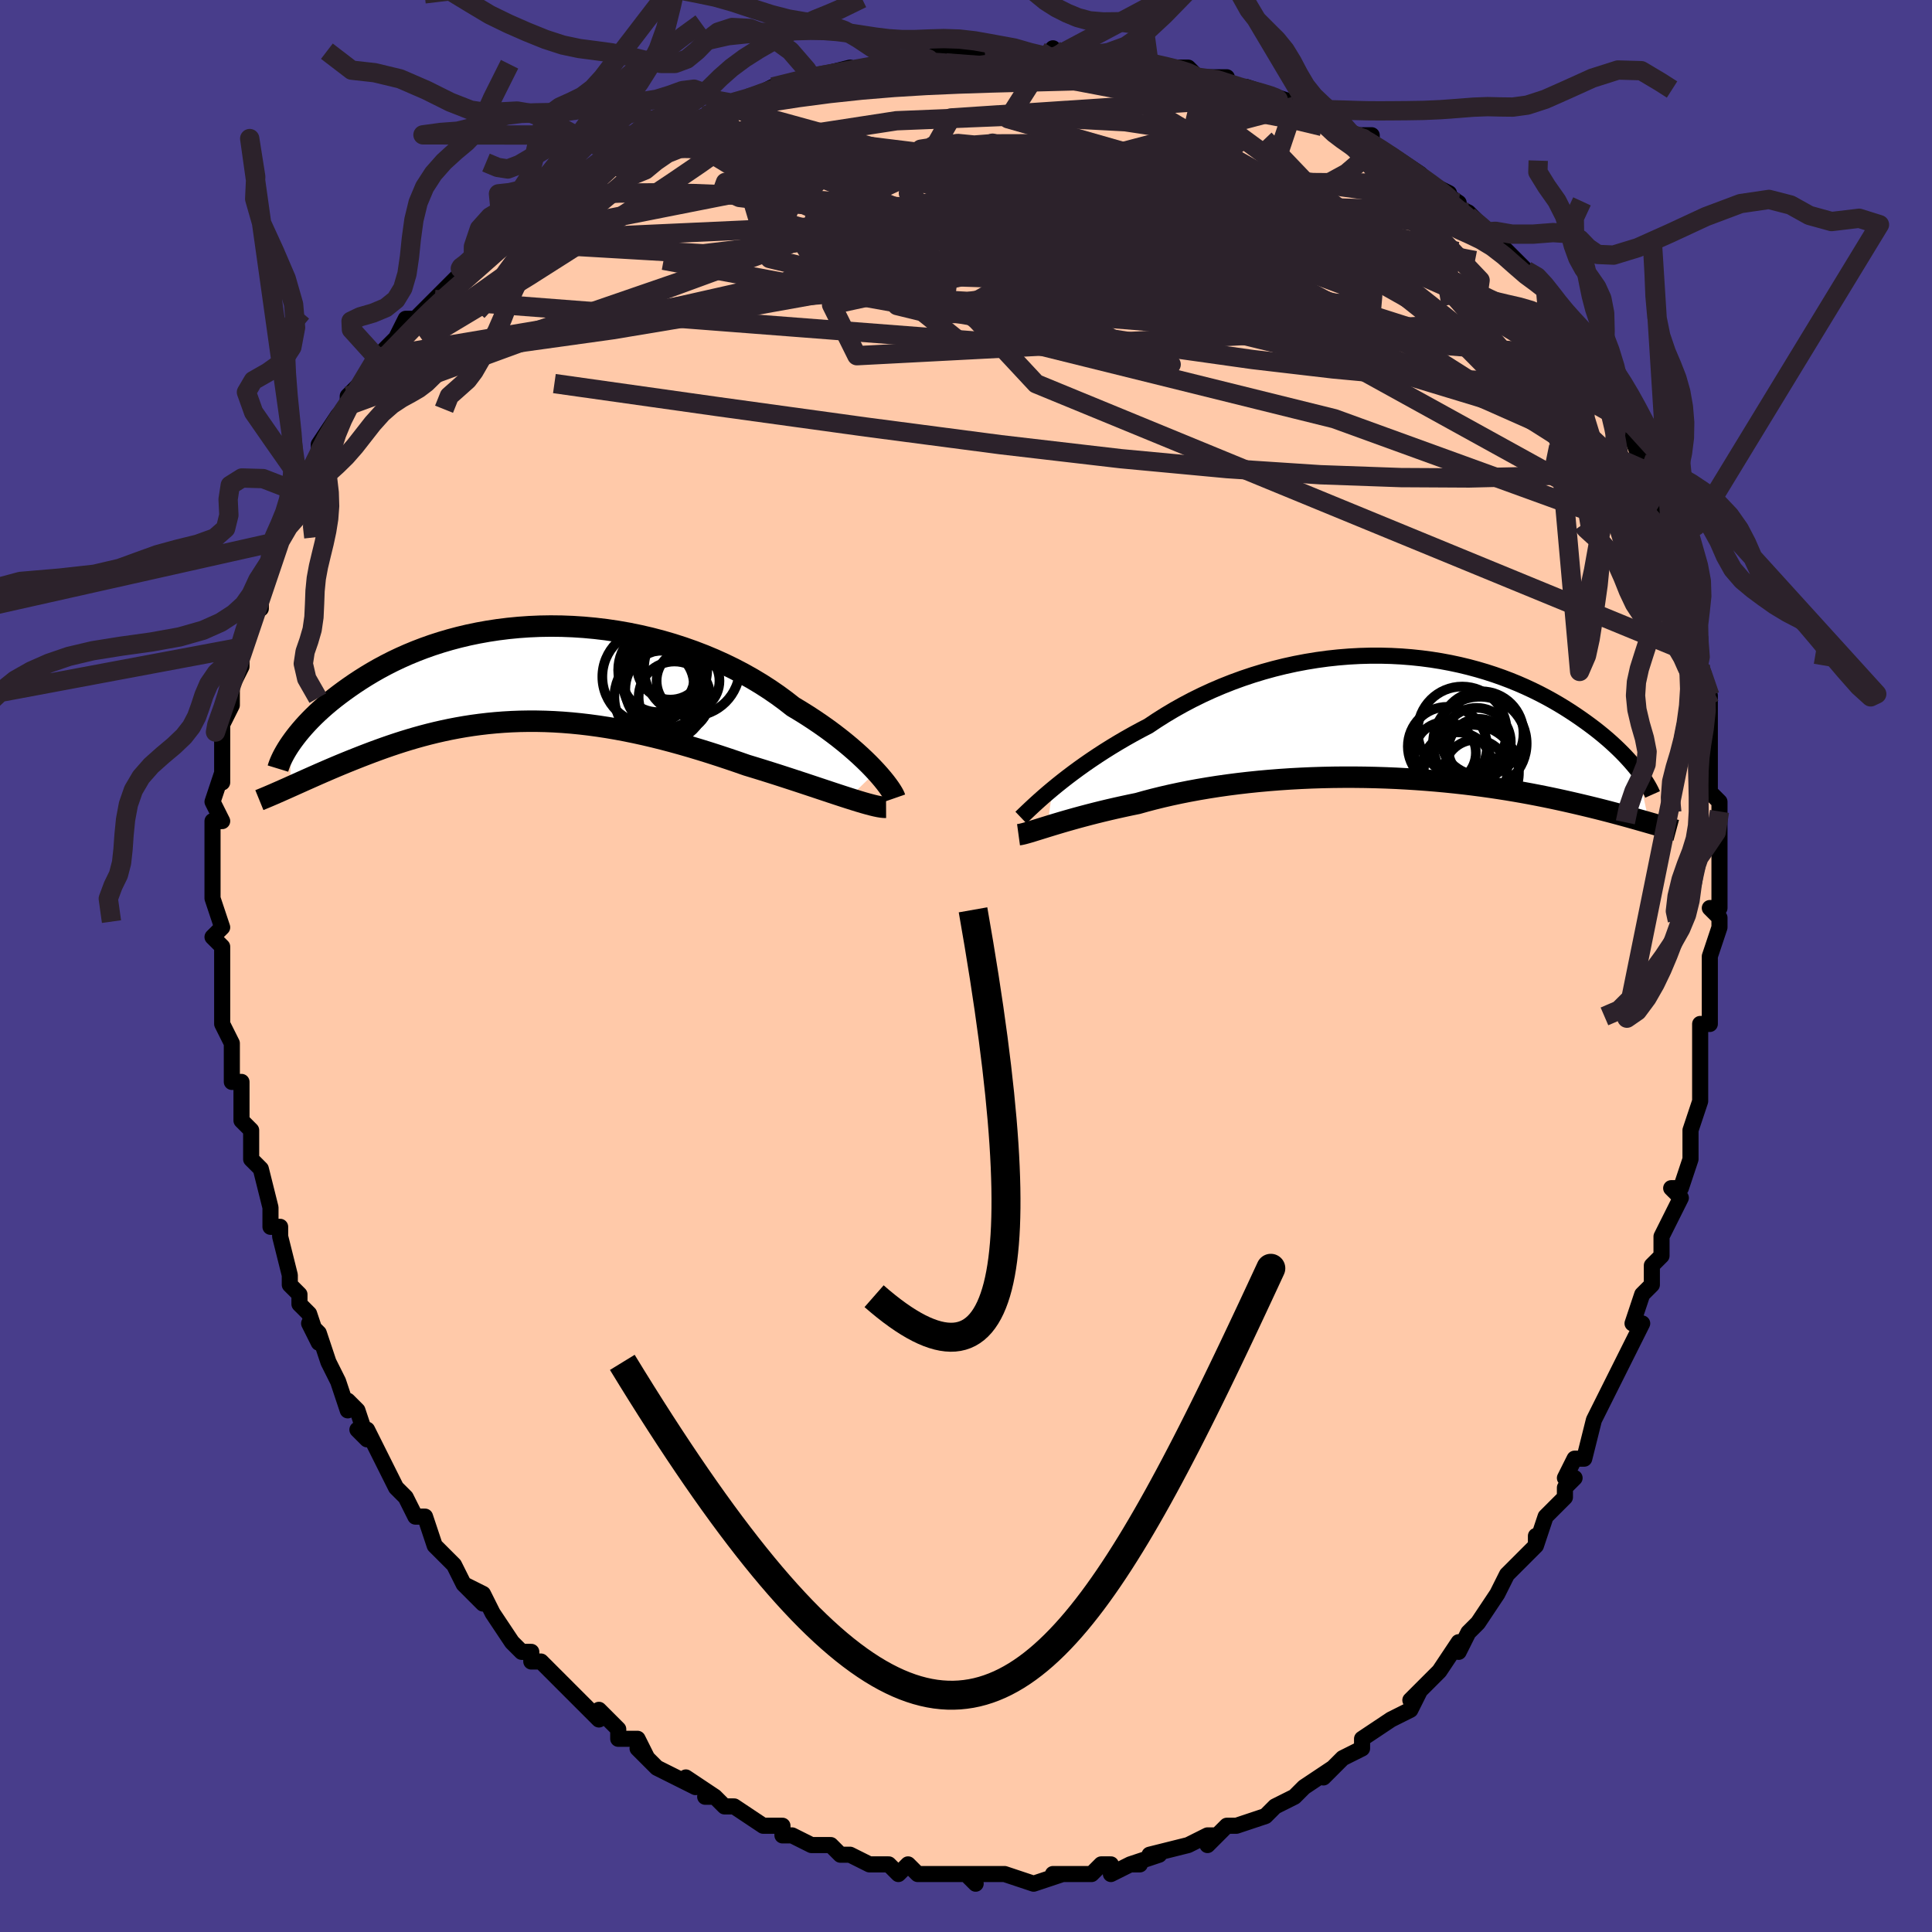 <svg viewBox="-100 -100 200 200" xmlns="http://www.w3.org/2000/svg" width="400" height="400" id="face-svg"><defs><clipPath id="leftEyeClipPath"><polyline points="35.83,10.126,35.456,9.727,35.052,9.314,34.616,8.888,34.151,8.452,33.656,8.006,33.133,7.553,32.581,7.095,32.002,6.633,31.395,6.168,30.763,5.702,30.105,5.237,29.422,4.773,28.716,4.312,27.986,3.856,27.235,3.405,26.467,2.804,25.662,2.213,24.819,1.633,23.942,1.068,23.03,0.519,22.087,-0.011,21.114,-0.521,20.112,-1.009,19.084,-1.473,18.033,-1.912,16.96,-2.325,15.868,-2.71,14.76,-3.067,13.637,-3.394,12.502,-3.691,11.358,-3.956,10.207,-4.191,9.051,-4.394,7.893,-4.565,6.735,-4.703,5.58,-4.81,4.43,-4.885,3.287,-4.929,2.152,-4.942,1.029,-4.924,-0.081,-4.876,-1.176,-4.799,-2.255,-4.694,-3.315,-4.562,-4.356,-4.403,-5.376,-4.219,-6.373,-4.012,-7.346,-3.781,-8.294,-3.529,-9.217,-3.257,-10.114,-2.967,-10.983,-2.659,-11.825,-2.336,-12.639,-1.999,-13.424,-1.65,-14.182,-1.29,-14.91,-0.92,-15.611,-0.544,-16.283,-0.161,-16.928,0.226,-17.546,0.615,-18.138,1.005,-18.704,1.395,-19.245,1.782,-19.763,2.166,-20.258,2.547,-20.73,2.928,-21.18,3.307,-21.607,3.684,-22.013,4.057,-22.397,4.427,-22.759,4.793,-23.101,5.153,-23.422,5.507,-23.723,5.855,-24.005,6.195,-24.267,6.529,-24.511,6.854,-24.736,7.17,-24.818,11.701,-24.44,11.531,-24.051,11.357,-23.65,11.177,-23.238,10.992,-22.815,10.804,-22.381,10.611,-21.936,10.414,-21.479,10.214,-21.011,10.011,-20.531,9.805,-20.041,9.597,-19.539,9.387,-19.026,9.176,-18.502,8.964,-17.966,8.751,-17.416,8.534,-16.852,8.317,-16.275,8.098,-15.683,7.88,-15.077,7.662,-14.458,7.447,-13.824,7.234,-13.177,7.025,-12.516,6.821,-11.841,6.623,-11.153,6.431,-10.451,6.247,-9.735,6.071,-9.007,5.905,-8.265,5.748,-7.51,5.603,-6.743,5.469,-5.963,5.348,-5.17,5.241,-4.365,5.147,-3.549,5.068,-2.72,5.004,-1.88,4.956,-1.029,4.924,-0.167,4.909,0.705,4.911,1.588,4.93,2.48,4.967,3.381,5.022,4.292,5.095,5.211,5.186,6.138,5.295,7.073,5.422,8.014,5.566,8.962,5.728,9.915,5.907,10.874,6.103,11.836,6.314,12.803,6.541,13.772,6.783,14.742,7.039,15.714,7.308,16.686,7.589,17.657,7.881,18.625,8.183,19.59,8.494,20.551,8.813,21.505,9.137,22.452,9.467,23.245,9.707,24.03,9.949,24.807,10.193,25.574,10.436,26.329,10.68,27.073,10.922,27.802,11.161,28.518,11.398,29.217,11.63,29.898,11.857,30.561,12.078,31.203,12.292,31.823,12.497,32.419,12.692,32.99,12.876"></polyline></clipPath><clipPath id="rightEyeClipPath"><polyline points="-35.302,7.428,-34.809,7.023,-34.288,6.607,-33.741,6.182,-33.168,5.749,-32.57,5.31,-31.947,4.866,-31.301,4.42,-30.632,3.972,-29.941,3.524,-29.229,3.078,-28.496,2.635,-27.744,2.195,-26.974,1.761,-26.186,1.333,-25.38,0.913,-24.52,0.338,-23.63,-0.224,-22.713,-0.771,-21.77,-1.299,-20.803,-1.809,-19.812,-2.297,-18.801,-2.762,-17.77,-3.203,-16.722,-3.618,-15.658,-4.007,-14.581,-4.368,-13.492,-4.7,-12.394,-5.003,-11.288,-5.277,-10.177,-5.52,-9.062,-5.732,-7.946,-5.914,-6.831,-6.066,-5.717,-6.186,-4.609,-6.276,-3.506,-6.336,-2.411,-6.366,-1.326,-6.367,-0.252,-6.339,0.809,-6.283,1.855,-6.2,2.886,-6.091,3.9,-5.957,4.895,-5.798,5.87,-5.616,6.825,-5.412,7.758,-5.187,8.669,-4.942,9.557,-4.68,10.42,-4.4,11.259,-4.105,12.073,-3.796,12.862,-3.474,13.625,-3.141,14.363,-2.798,15.075,-2.447,15.761,-2.089,16.422,-1.725,17.057,-1.358,17.668,-0.988,18.254,-0.616,18.817,-0.245,19.356,0.124,19.874,0.491,20.37,0.854,20.846,1.213,21.301,1.572,21.736,1.928,22.152,2.281,22.547,2.631,22.924,2.977,23.282,3.318,23.621,3.653,23.942,3.983,24.244,4.307,24.53,4.624,24.798,4.934,25.049,5.236,25.283,5.53,26.446,10.929,26.094,10.828,25.728,10.723,25.347,10.615,24.951,10.503,24.54,10.387,24.113,10.269,23.67,10.147,23.211,10.023,22.735,9.896,22.243,9.766,21.733,9.634,21.206,9.5,20.661,9.365,20.099,9.228,19.518,9.089,18.918,8.948,18.297,8.805,17.656,8.66,16.994,8.515,16.309,8.369,15.602,8.224,14.872,8.079,14.12,7.935,13.344,7.793,12.546,7.654,11.725,7.517,10.881,7.385,10.014,7.256,9.126,7.132,8.216,7.014,7.285,6.901,6.334,6.796,5.363,6.697,4.374,6.606,3.368,6.523,2.345,6.449,1.307,6.384,0.256,6.328,-0.809,6.283,-1.885,6.249,-2.97,6.225,-4.063,6.213,-5.163,6.212,-6.268,6.223,-7.375,6.247,-8.484,6.282,-9.592,6.331,-10.698,6.391,-11.799,6.465,-12.893,6.551,-13.98,6.649,-15.056,6.76,-16.12,6.883,-17.169,7.018,-18.203,7.165,-19.218,7.324,-20.214,7.493,-21.188,7.672,-22.139,7.862,-23.066,8.061,-23.965,8.268,-24.838,8.483,-25.681,8.705,-26.494,8.933,-27.264,9.091,-28.017,9.253,-28.751,9.416,-29.466,9.581,-30.161,9.747,-30.835,9.914,-31.488,10.081,-32.119,10.247,-32.726,10.411,-33.31,10.574,-33.87,10.733,-34.405,10.889,-34.914,11.041,-35.397,11.187,-35.853,11.327"></polyline></clipPath><filter id="fuzzy"><feTurbulence id="turbulence" baseFrequency="0.05" numOctaves="3" type="noise" result="noise"></feTurbulence><feDisplacementMap in="SourceGraphic" in2="noise" scale="2"></feDisplacementMap></filter><linearGradient id="rainbowGradient" x1="0%" y1="0%" x2="100%" y2="0%"><stop offset="0%" style="stop-color: rgb(220, 208, 186);  stop-opacity: 1"></stop><stop offset="50%" style="stop-color: rgb(233, 236, 239);  stop-opacity: 1"></stop><stop offset="100%" style="stop-color: rgb(255, 165, 0);  stop-opacity: 1"></stop></linearGradient></defs><title>That&#39;s an ugly face</title><desc>CREATED BY XUAN TANG, MORE INFO AT TXSTC55.GITHUB.IO</desc><rect x="-100" y="-100" width="100%" height="100%" opacity="1" fill="rgb(72, 61, 139)"></rect><polyline id="faceContour" points="77,0,77,2,77,3,77,6,76,6,76,9,76,11,76,11,76,10,76,14,76,14,75,17,75,18,75,20,74,23,73,23,74,24,72,28,72,29,72,30,71,31,71,33,70,34,69,37,70,37,69,39,68,41,67,43,68,41,66,45,66,45,65,47,65,47,64,51,63,51,62,53,63,53,62,54,62,55,60,57,59,60,59,59,59,60,57,62,56,63,55,65,55,65,55,65,53,68,52,69,51,71,51,70,51,70,49,73,48,74,46,76,47,75,46,77,44,78,44,78,41,80,41,81,39,82,38,83,39,82,37,84,38,83,35,85,35,85,34,86,34,86,32,87,31,88,28,89,28,89,27,89,25,91,26,90,25,90,23,91,23,91,19,92,20,92,17,93,18,93,17,93,15,94,15,93,14,93,13,94,10,94,9,94,10,94,7,95,7,95,7,95,4,94,4,94,2,94,0,94,1,95,0,94,-2,94,-3,94,-5,94,-6,93,-7,94,-8,93,-8,93,-10,93,-12,92,-13,92,-14,91,-15,91,-15,91,-16,91,-18,90,-19,90,-19,89,-20,89,-21,89,-24,87,-25,87,-26,86,-27,86,-26,86,-29,84,-28,85,-30,84,-32,83,-34,81,-33,82,-34,80,-36,80,-36,79,-38,77,-38,78,-40,76,-41,75,-41,75,-42,74,-44,72,-45,72,-45,71,-46,71,-47,70,-49,67,-50,65,-50,65,-52,64,-50,66,-52,64,-53,62,-55,60,-55,60,-55,60,-56,57,-57,57,-58,55,-59,54,-60,52,-60,52,-61,50,-62,48,-63,48,-62,49,-63,46,-64,45,-64,46,-65,43,-66,41,-67,38,-68,37,-67,39,-68,36,-69,35,-69,34,-70,33,-70,32,-71,28,-71,27,-72,27,-72,25,-72,25,-73,21,-74,20,-74,20,-74,20,-74,17,-75,16,-75,13,-75,12,-76,12,-76,12,-76,8,-77,6,-77,6,-77,3,-77,2,-77,1,-77,-1,-77,-2,-78,-3,-77,-4,-78,-7,-78,-8,-78,-7,-78,-11,-78,-10,-78,-12,-78,-15,-77,-15,-78,-17,-77,-20,-77,-19,-77,-21,-77,-22,-77,-24,-77,-25,-77,-25,-76,-27,-76,-28,-76,-29,-75,-31,-75,-33,-75,-34,-74,-36,-74,-37,-73,-37,-73,-39,-72,-42,-72,-42,-72,-43,-71,-44,-70,-46,-70,-47,-69,-48,-69,-49,-68,-51,-68,-51,-67,-53,-67,-53,-67,-54,-65,-57,-64,-58,-64,-59,-62,-61,-61,-63,-61,-63,-61,-63,-60,-64,-59,-65,-58,-67,-57,-67,-55,-69,-56,-68,-55,-69,-52,-72,-53,-71,-51,-73,-51,-73,-49,-75,-48,-76,-46,-77,-45,-78,-46,-77,-44,-79,-41,-81,-43,-80,-39,-82,-41,-81,-38,-83,-37,-84,-37,-84,-35,-85,-35,-85,-32,-86,-32,-86,-29,-88,-29,-87,-27,-88,-25,-89,-27,-88,-25,-89,-22,-90,-22,-90,-20,-91,-16,-92,-16,-92,-16,-92,-12,-93,-14,-92,-10,-93,-10,-93,-9,-93,-6,-94,-6,-94,-5,-94,-4,-94,-1,-95,2,-95,2,-94,4,-94,4,-95,6,-94,9,-94,9,-95,9,-94,11,-94,11,-94,13,-94,15,-94,17,-94,18,-94,19,-93,22,-93,23,-93,24,-92,27,-92,27,-91,28,-91,29,-91,32,-90,32,-90,32,-90,35,-89,34,-89,36,-88,38,-87,38,-87,40,-86,40,-86,42,-86,42,-85,44,-84,44,-84,47,-82,48,-81,50,-80,48,-81,51,-79,50,-79,52,-78,52,-78,54,-76,54,-76,55,-75,58,-72,58,-72,59,-71,60,-70,60,-70,62,-67,61,-68,63,-66,63,-66,64,-64,65,-62,65,-63,67,-59,68,-57,68,-58,69,-56,68,-57,70,-52,71,-51,71,-51,71,-51,71,-49,72,-48,72,-46,73,-44,73,-44,74,-39,74,-40,75,-37,75,-36,75,-36,76,-34,76,-32,76,-33,76,-31,77,-28,77,-27,77,-23,77,-22,77,-23,77,-21,77,-18,78,-17,78,-16,78,-13,78,-12,78,-12,78,-12,78,-6,77,-6,78,-5,78,-4,77,-1,77,0,77,2" fill="#ffc9a9" stroke="black" stroke-width="1.667" stroke-linejoin="round" filter="url(#fuzzy)"></polyline><g transform="translate(44.266 -25.759)"><polyline id="rightCountour" points="-35.302,7.428,-34.809,7.023,-34.288,6.607,-33.741,6.182,-33.168,5.749,-32.57,5.31,-31.947,4.866,-31.301,4.42,-30.632,3.972,-29.941,3.524,-29.229,3.078,-28.496,2.635,-27.744,2.195,-26.974,1.761,-26.186,1.333,-25.38,0.913,-24.52,0.338,-23.63,-0.224,-22.713,-0.771,-21.77,-1.299,-20.803,-1.809,-19.812,-2.297,-18.801,-2.762,-17.77,-3.203,-16.722,-3.618,-15.658,-4.007,-14.581,-4.368,-13.492,-4.7,-12.394,-5.003,-11.288,-5.277,-10.177,-5.52,-9.062,-5.732,-7.946,-5.914,-6.831,-6.066,-5.717,-6.186,-4.609,-6.276,-3.506,-6.336,-2.411,-6.366,-1.326,-6.367,-0.252,-6.339,0.809,-6.283,1.855,-6.2,2.886,-6.091,3.9,-5.957,4.895,-5.798,5.87,-5.616,6.825,-5.412,7.758,-5.187,8.669,-4.942,9.557,-4.68,10.42,-4.4,11.259,-4.105,12.073,-3.796,12.862,-3.474,13.625,-3.141,14.363,-2.798,15.075,-2.447,15.761,-2.089,16.422,-1.725,17.057,-1.358,17.668,-0.988,18.254,-0.616,18.817,-0.245,19.356,0.124,19.874,0.491,20.37,0.854,20.846,1.213,21.301,1.572,21.736,1.928,22.152,2.281,22.547,2.631,22.924,2.977,23.282,3.318,23.621,3.653,23.942,3.983,24.244,4.307,24.53,4.624,24.798,4.934,25.049,5.236,25.283,5.53,26.446,10.929,26.094,10.828,25.728,10.723,25.347,10.615,24.951,10.503,24.54,10.387,24.113,10.269,23.67,10.147,23.211,10.023,22.735,9.896,22.243,9.766,21.733,9.634,21.206,9.5,20.661,9.365,20.099,9.228,19.518,9.089,18.918,8.948,18.297,8.805,17.656,8.66,16.994,8.515,16.309,8.369,15.602,8.224,14.872,8.079,14.12,7.935,13.344,7.793,12.546,7.654,11.725,7.517,10.881,7.385,10.014,7.256,9.126,7.132,8.216,7.014,7.285,6.901,6.334,6.796,5.363,6.697,4.374,6.606,3.368,6.523,2.345,6.449,1.307,6.384,0.256,6.328,-0.809,6.283,-1.885,6.249,-2.97,6.225,-4.063,6.213,-5.163,6.212,-6.268,6.223,-7.375,6.247,-8.484,6.282,-9.592,6.331,-10.698,6.391,-11.799,6.465,-12.893,6.551,-13.98,6.649,-15.056,6.76,-16.12,6.883,-17.169,7.018,-18.203,7.165,-19.218,7.324,-20.214,7.493,-21.188,7.672,-22.139,7.862,-23.066,8.061,-23.965,8.268,-24.838,8.483,-25.681,8.705,-26.494,8.933,-27.264,9.091,-28.017,9.253,-28.751,9.416,-29.466,9.581,-30.161,9.747,-30.835,9.914,-31.488,10.081,-32.119,10.247,-32.726,10.411,-33.31,10.574,-33.87,10.733,-34.405,10.889,-34.914,11.041,-35.397,11.187,-35.853,11.327" fill="white" stroke="white" stroke-width="0" stroke-linejoin="round" filter="url(#fuzzy)"></polyline></g><g transform="translate(-45.141 -30.251)"><polyline id="leftCountour" points="35.83,10.126,35.456,9.727,35.052,9.314,34.616,8.888,34.151,8.452,33.656,8.006,33.133,7.553,32.581,7.095,32.002,6.633,31.395,6.168,30.763,5.702,30.105,5.237,29.422,4.773,28.716,4.312,27.986,3.856,27.235,3.405,26.467,2.804,25.662,2.213,24.819,1.633,23.942,1.068,23.03,0.519,22.087,-0.011,21.114,-0.521,20.112,-1.009,19.084,-1.473,18.033,-1.912,16.96,-2.325,15.868,-2.71,14.76,-3.067,13.637,-3.394,12.502,-3.691,11.358,-3.956,10.207,-4.191,9.051,-4.394,7.893,-4.565,6.735,-4.703,5.58,-4.81,4.43,-4.885,3.287,-4.929,2.152,-4.942,1.029,-4.924,-0.081,-4.876,-1.176,-4.799,-2.255,-4.694,-3.315,-4.562,-4.356,-4.403,-5.376,-4.219,-6.373,-4.012,-7.346,-3.781,-8.294,-3.529,-9.217,-3.257,-10.114,-2.967,-10.983,-2.659,-11.825,-2.336,-12.639,-1.999,-13.424,-1.65,-14.182,-1.29,-14.91,-0.92,-15.611,-0.544,-16.283,-0.161,-16.928,0.226,-17.546,0.615,-18.138,1.005,-18.704,1.395,-19.245,1.782,-19.763,2.166,-20.258,2.547,-20.73,2.928,-21.18,3.307,-21.607,3.684,-22.013,4.057,-22.397,4.427,-22.759,4.793,-23.101,5.153,-23.422,5.507,-23.723,5.855,-24.005,6.195,-24.267,6.529,-24.511,6.854,-24.736,7.17,-24.818,11.701,-24.44,11.531,-24.051,11.357,-23.65,11.177,-23.238,10.992,-22.815,10.804,-22.381,10.611,-21.936,10.414,-21.479,10.214,-21.011,10.011,-20.531,9.805,-20.041,9.597,-19.539,9.387,-19.026,9.176,-18.502,8.964,-17.966,8.751,-17.416,8.534,-16.852,8.317,-16.275,8.098,-15.683,7.88,-15.077,7.662,-14.458,7.447,-13.824,7.234,-13.177,7.025,-12.516,6.821,-11.841,6.623,-11.153,6.431,-10.451,6.247,-9.735,6.071,-9.007,5.905,-8.265,5.748,-7.51,5.603,-6.743,5.469,-5.963,5.348,-5.17,5.241,-4.365,5.147,-3.549,5.068,-2.72,5.004,-1.88,4.956,-1.029,4.924,-0.167,4.909,0.705,4.911,1.588,4.93,2.48,4.967,3.381,5.022,4.292,5.095,5.211,5.186,6.138,5.295,7.073,5.422,8.014,5.566,8.962,5.728,9.915,5.907,10.874,6.103,11.836,6.314,12.803,6.541,13.772,6.783,14.742,7.039,15.714,7.308,16.686,7.589,17.657,7.881,18.625,8.183,19.59,8.494,20.551,8.813,21.505,9.137,22.452,9.467,23.245,9.707,24.03,9.949,24.807,10.193,25.574,10.436,26.329,10.68,27.073,10.922,27.802,11.161,28.518,11.398,29.217,11.63,29.898,11.857,30.561,12.078,31.203,12.292,31.823,12.497,32.419,12.692,32.99,12.876" fill="white" stroke="white" stroke-width="0" stroke-linejoin="round" filter="url(#fuzzy)"></polyline></g><g transform="translate(44.266 -25.759)"><polyline id="rightUpper" points="-38.577,10.392,-38.394,10.218,-38.178,10.01,-37.928,9.771,-37.646,9.504,-37.331,9.21,-36.986,8.893,-36.609,8.553,-36.203,8.195,-35.767,7.819,-35.302,7.428,-34.809,7.023,-34.288,6.607,-33.741,6.182,-33.168,5.749,-32.57,5.31,-31.947,4.866,-31.301,4.42,-30.632,3.972,-29.941,3.524,-29.229,3.078,-28.496,2.635,-27.744,2.195,-26.974,1.761,-26.186,1.333,-25.38,0.913,-24.52,0.338,-23.63,-0.224,-22.713,-0.771,-21.77,-1.299,-20.803,-1.809,-19.812,-2.297,-18.801,-2.762,-17.77,-3.203,-16.722,-3.618,-15.658,-4.007,-14.581,-4.368,-13.492,-4.7,-12.394,-5.003,-11.288,-5.277,-10.177,-5.52,-9.062,-5.732,-7.946,-5.914,-6.831,-6.066,-5.717,-6.186,-4.609,-6.276,-3.506,-6.336,-2.411,-6.366,-1.326,-6.367,-0.252,-6.339,0.809,-6.283,1.855,-6.2,2.886,-6.091,3.9,-5.957,4.895,-5.798,5.87,-5.616,6.825,-5.412,7.758,-5.187,8.669,-4.942,9.557,-4.68,10.42,-4.4,11.259,-4.105,12.073,-3.796,12.862,-3.474,13.625,-3.141,14.363,-2.798,15.075,-2.447,15.761,-2.089,16.422,-1.725,17.057,-1.358,17.668,-0.988,18.254,-0.616,18.817,-0.245,19.356,0.124,19.874,0.491,20.37,0.854,20.846,1.213,21.301,1.572,21.736,1.928,22.152,2.281,22.547,2.631,22.924,2.977,23.282,3.318,23.621,3.653,23.942,3.983,24.244,4.307,24.53,4.624,24.798,4.934,25.049,5.236,25.283,5.53,25.502,5.817,25.705,6.095,25.892,6.364,26.065,6.624,26.223,6.876,26.367,7.119,26.498,7.353,26.615,7.578,26.719,7.794,26.811,8.001" fill="none" stroke="black" stroke-width="1.667" stroke-linejoin="round" filter="url(#fuzzy)"></polyline><polyline id="rightLower" points="-38.829,12.168,-38.667,12.146,-38.475,12.107,-38.251,12.053,-37.997,11.983,-37.712,11.901,-37.398,11.806,-37.055,11.7,-36.682,11.585,-36.281,11.46,-35.853,11.327,-35.397,11.187,-34.914,11.041,-34.405,10.889,-33.87,10.733,-33.31,10.574,-32.726,10.411,-32.119,10.247,-31.488,10.081,-30.835,9.914,-30.161,9.747,-29.466,9.581,-28.751,9.416,-28.017,9.253,-27.264,9.091,-26.494,8.933,-25.681,8.705,-24.838,8.483,-23.965,8.268,-23.066,8.061,-22.139,7.862,-21.188,7.672,-20.214,7.493,-19.218,7.324,-18.203,7.165,-17.169,7.018,-16.12,6.883,-15.056,6.76,-13.98,6.649,-12.893,6.551,-11.799,6.465,-10.698,6.391,-9.592,6.331,-8.484,6.282,-7.375,6.247,-6.268,6.223,-5.163,6.212,-4.063,6.213,-2.97,6.225,-1.885,6.249,-0.809,6.283,0.256,6.328,1.307,6.384,2.345,6.449,3.368,6.523,4.374,6.606,5.363,6.697,6.334,6.796,7.285,6.901,8.216,7.014,9.126,7.132,10.014,7.256,10.881,7.385,11.725,7.517,12.546,7.654,13.344,7.793,14.12,7.935,14.872,8.079,15.602,8.224,16.309,8.369,16.994,8.515,17.656,8.66,18.297,8.805,18.918,8.948,19.518,9.089,20.099,9.228,20.661,9.365,21.206,9.5,21.733,9.634,22.243,9.766,22.735,9.896,23.211,10.023,23.67,10.147,24.113,10.269,24.54,10.387,24.951,10.503,25.347,10.615,25.728,10.723,26.094,10.828,26.446,10.929,26.784,11.026,27.109,11.119,27.42,11.208,27.718,11.293,28.004,11.374,28.277,11.45,28.539,11.523,28.789,11.591,29.028,11.656,29.256,11.717" fill="none" stroke="black" stroke-width="2.222" stroke-linejoin="round" filter="url(#fuzzy)"></polyline><!--[--><circle r="4.101" cx="5.571" cy="3.03" stroke="black" fill="none" stroke-width="1" filter="url(#fuzzy)" clip-path="url(#rightEyeClipPath)"></circle><circle r="4.368" cx="9.079" cy="1.689" stroke="black" fill="none" stroke-width="1" filter="url(#fuzzy)" clip-path="url(#rightEyeClipPath)"></circle><circle r="4.848" cx="8.927" cy="2.734" stroke="black" fill="none" stroke-width="1" filter="url(#fuzzy)" clip-path="url(#rightEyeClipPath)"></circle><circle r="3.184" cx="5.331" cy="3.687" stroke="black" fill="none" stroke-width="1" filter="url(#fuzzy)" clip-path="url(#rightEyeClipPath)"></circle><circle r="3.616" cx="6.6" cy="5.183" stroke="black" fill="none" stroke-width="1" filter="url(#fuzzy)" clip-path="url(#rightEyeClipPath)"></circle><circle r="3.275" cx="8.497" cy="5.614" stroke="black" fill="none" stroke-width="1" filter="url(#fuzzy)" clip-path="url(#rightEyeClipPath)"></circle><circle r="3.541" cx="8.591" cy="2.576" stroke="black" fill="none" stroke-width="1" filter="url(#fuzzy)" clip-path="url(#rightEyeClipPath)"></circle><circle r="4.61" cx="7.1" cy="1.441" stroke="black" fill="none" stroke-width="1" filter="url(#fuzzy)" clip-path="url(#rightEyeClipPath)"></circle><circle r="3.143" cx="8.813" cy="3.316" stroke="black" fill="none" stroke-width="1" filter="url(#fuzzy)" clip-path="url(#rightEyeClipPath)"></circle><circle r="4.928" cx="8.045" cy="5.721" stroke="black" fill="none" stroke-width="1" filter="url(#fuzzy)" clip-path="url(#rightEyeClipPath)"></circle><!--]--></g><g transform="translate(-45.141 -30.251)"><polyline id="leftUpper" points="37.789,12.865,37.741,12.727,37.66,12.552,37.546,12.344,37.399,12.104,37.219,11.834,37.006,11.538,36.761,11.216,36.482,10.873,36.172,10.508,35.83,10.126,35.456,9.727,35.052,9.314,34.616,8.888,34.151,8.452,33.656,8.006,33.133,7.553,32.581,7.095,32.002,6.633,31.395,6.168,30.763,5.702,30.105,5.237,29.422,4.773,28.716,4.312,27.986,3.856,27.235,3.405,26.467,2.804,25.662,2.213,24.819,1.633,23.942,1.068,23.03,0.519,22.087,-0.011,21.114,-0.521,20.112,-1.009,19.084,-1.473,18.033,-1.912,16.96,-2.325,15.868,-2.71,14.76,-3.067,13.637,-3.394,12.502,-3.691,11.358,-3.956,10.207,-4.191,9.051,-4.394,7.893,-4.565,6.735,-4.703,5.58,-4.81,4.43,-4.885,3.287,-4.929,2.152,-4.942,1.029,-4.924,-0.081,-4.876,-1.176,-4.799,-2.255,-4.694,-3.315,-4.562,-4.356,-4.403,-5.376,-4.219,-6.373,-4.012,-7.346,-3.781,-8.294,-3.529,-9.217,-3.257,-10.114,-2.967,-10.983,-2.659,-11.825,-2.336,-12.639,-1.999,-13.424,-1.65,-14.182,-1.29,-14.91,-0.92,-15.611,-0.544,-16.283,-0.161,-16.928,0.226,-17.546,0.615,-18.138,1.005,-18.704,1.395,-19.245,1.782,-19.763,2.166,-20.258,2.547,-20.73,2.928,-21.18,3.307,-21.607,3.684,-22.013,4.057,-22.397,4.427,-22.759,4.793,-23.101,5.153,-23.422,5.507,-23.723,5.855,-24.005,6.195,-24.267,6.529,-24.511,6.854,-24.736,7.17,-24.944,7.478,-25.134,7.776,-25.307,8.066,-25.464,8.345,-25.605,8.615,-25.73,8.874,-25.841,9.124,-25.936,9.364,-26.018,9.593,-26.086,9.814" fill="none" stroke="black" stroke-width="2.222" stroke-linejoin="round" filter="url(#fuzzy)"></polyline><polyline id="leftLower" points="36.867,13.82,36.661,13.821,36.409,13.797,36.112,13.749,35.774,13.679,35.396,13.588,34.981,13.478,34.531,13.351,34.047,13.207,33.533,13.048,32.99,12.876,32.419,12.692,31.823,12.497,31.203,12.292,30.561,12.078,29.898,11.857,29.217,11.63,28.518,11.398,27.802,11.161,27.073,10.922,26.329,10.68,25.574,10.436,24.807,10.193,24.03,9.949,23.245,9.707,22.452,9.467,21.505,9.137,20.551,8.813,19.59,8.494,18.625,8.183,17.657,7.881,16.686,7.589,15.714,7.308,14.742,7.039,13.772,6.783,12.803,6.541,11.836,6.314,10.874,6.103,9.915,5.907,8.962,5.728,8.014,5.566,7.073,5.422,6.138,5.295,5.211,5.186,4.292,5.095,3.381,5.022,2.48,4.967,1.588,4.93,0.705,4.911,-0.167,4.909,-1.029,4.924,-1.88,4.956,-2.72,5.004,-3.549,5.068,-4.365,5.147,-5.17,5.241,-5.963,5.348,-6.743,5.469,-7.51,5.603,-8.265,5.748,-9.007,5.905,-9.735,6.071,-10.451,6.247,-11.153,6.431,-11.841,6.623,-12.516,6.821,-13.177,7.025,-13.824,7.234,-14.458,7.447,-15.077,7.662,-15.683,7.88,-16.275,8.098,-16.852,8.317,-17.416,8.534,-17.966,8.751,-18.502,8.964,-19.026,9.176,-19.539,9.387,-20.041,9.597,-20.531,9.805,-21.011,10.011,-21.479,10.214,-21.936,10.414,-22.381,10.611,-22.815,10.804,-23.238,10.992,-23.65,11.177,-24.051,11.357,-24.44,11.531,-24.818,11.701,-25.185,11.865,-25.541,12.023,-25.886,12.176,-26.221,12.323,-26.544,12.464,-26.857,12.599,-27.16,12.728,-27.453,12.851,-27.736,12.968,-28.009,13.079" fill="none" stroke="black" stroke-width="2.222" stroke-linejoin="round" filter="url(#fuzzy)"></polyline><!--[--><circle r="3.455" cx="14.534" cy="-0.78" stroke="black" fill="none" stroke-width="1" filter="url(#fuzzy)" clip-path="url(#leftEyeClipPath)"></circle><circle r="3.789" cx="13.26" cy="0.181" stroke="black" fill="none" stroke-width="1" filter="url(#fuzzy)" clip-path="url(#leftEyeClipPath)"></circle><circle r="4.906" cx="12.401" cy="0.309" stroke="black" fill="none" stroke-width="1" filter="url(#fuzzy)" clip-path="url(#leftEyeClipPath)"></circle><circle r="3.708" cx="14.961" cy="2.437" stroke="black" fill="none" stroke-width="1" filter="url(#fuzzy)" clip-path="url(#leftEyeClipPath)"></circle><circle r="3.646" cx="13.32" cy="1.131" stroke="black" fill="none" stroke-width="1" filter="url(#fuzzy)" clip-path="url(#leftEyeClipPath)"></circle><circle r="3.253" cx="16.367" cy="0.733" stroke="black" fill="none" stroke-width="1" filter="url(#fuzzy)" clip-path="url(#leftEyeClipPath)"></circle><circle r="4.952" cx="16.765" cy="-0.576" stroke="black" fill="none" stroke-width="1" filter="url(#fuzzy)" clip-path="url(#leftEyeClipPath)"></circle><circle r="4.784" cx="13.527" cy="2.399" stroke="black" fill="none" stroke-width="1" filter="url(#fuzzy)" clip-path="url(#leftEyeClipPath)"></circle><circle r="4.608" cx="13.742" cy="-0.388" stroke="black" fill="none" stroke-width="1" filter="url(#fuzzy)" clip-path="url(#leftEyeClipPath)"></circle><circle r="4.054" cx="13.926" cy="1.601" stroke="black" fill="none" stroke-width="1" filter="url(#fuzzy)" clip-path="url(#leftEyeClipPath)"></circle><!--]--></g><g id="hairs"><!--[--><polyline points="-45,-78,-44.895,-78.022,-43.725,-78.938,-42.395,-79.921,-41.133,-80.788,-39.932,-81.576,-38.769,-82.334,-37.651,-83.068,-36.611,-83.747,-35.68,-84.334,-34.879,-84.806,-34.225,-85.156,-33.74,-85.382,-33.46,-85.474,-33.433,-85.406,-33.719,-85.146,-34.37,-84.673,-35.414,-83.994,-36.838,-83.144,-38.591,-82.157,-40.691,-80.967" fill="none" stroke="rgb(44, 34, 43)" stroke-width="2" stroke-linejoin="round" filter="url(#fuzzy)"></polyline><polyline points="-46,-77,-43.787,-78.615,-41.453,-79.496,-38.876,-79.876,-35.842,-80.014,-32.265,-80.036,-28.146,-79.963,-23.519,-79.78,-18.425,-79.481,-12.89,-79.079,-6.934,-78.596,-0.584,-78.047,6.119,-77.432,13.12,-76.735,20.363,-75.937,27.799,-75.04,35.384,-74.078,43.092,-73.092,50.965,-72.071" fill="none" stroke="rgb(44, 34, 43)" stroke-width="2" stroke-linejoin="round" filter="url(#fuzzy)"></polyline><polyline points="-32,-86,-30.933,-86.338,-28.772,-86.625,-26.064,-86.626,-22.942,-86.402,-19.426,-86.018,-15.459,-85.528,-10.979,-84.97,-5.971,-84.356,-0.49,-83.67,5.369,-82.883,11.495,-81.963,17.792,-80.897,24.201,-79.698,30.705,-78.398,37.305,-77.02,44.006,-75.561,50.836,-73.968" fill="none" stroke="rgb(44, 34, 43)" stroke-width="2" stroke-linejoin="round" filter="url(#fuzzy)"></polyline><polyline points="-14,-92,-11.387,-92.639,-9.838,-92.991,-8.534,-93.287,-7.353,-93.552,-6.316,-93.763,-5.414,-93.907,-4.65,-93.981,-4.09,-93.977,-3.866,-93.883,-4.11,-93.696,-4.916,-93.424,-6.335,-93.063,-8.422,-92.586,-11.26,-91.959,-14.898,-91.174,-19.335,-90.233" fill="none" stroke="rgb(44, 34, 43)" stroke-width="2" stroke-linejoin="round" filter="url(#fuzzy)"></polyline><polyline points="-37,-84,-35.575,-84.675,-34.399,-85.139,-33.272,-85.547,-32.275,-85.871,-31.495,-86.051,-30.999,-86.047,-30.826,-85.846,-30.98,-85.45,-31.434,-84.867,-32.152,-84.102,-33.125,-83.148,-34.395,-81.977,-36.043,-80.538,-38.167,-78.773,-40.838,-76.651,-44.066,-74.19,-47.796,-71.458,-51.957,-68.505,-56.575,-65.215" fill="none" stroke="rgb(44, 34, 43)" stroke-width="2" stroke-linejoin="round" filter="url(#fuzzy)"></polyline><polyline points="2,-94,3.52,-94.147,5.039,-94.18,6.782,-94.052,8.575,-93.84,10.331,-93.568,12.09,-93.245,13.931,-92.885,15.904,-92.503,17.998,-92.11,20.162,-91.711,22.32,-91.308,24.407,-90.904,26.376,-90.505,28.198,-90.114,29.848,-89.735,31.296,-89.373,32.51,-89.045,33.458,-88.777,34.116,-88.607,34.468,-88.572,34.508,-88.693,34.243,-88.962,33.626,-89.356" fill="none" stroke="rgb(44, 34, 43)" stroke-width="2" stroke-linejoin="round" filter="url(#fuzzy)"></polyline><polyline points="40,-86,40.584,-85.853,41.661,-85.326,42.926,-84.492,44.345,-83.457,45.878,-82.306,47.432,-81.123,48.896,-79.986,50.2,-78.949,51.324,-78.03,52.29,-77.226,53.118,-76.532,53.807,-75.959,54.327,-75.534,54.636,-75.296,54.701,-75.271,54.512,-75.473,54.059,-75.907,53.281,-76.61,52.042,-77.617" fill="none" stroke="rgb(44, 34, 43)" stroke-width="2" stroke-linejoin="round" filter="url(#fuzzy)"></polyline><polyline points="38,-87,39.43,-86.326,40.561,-85.851,41.699,-85.284,42.893,-84.572,44.148,-83.749,45.426,-82.876,46.649,-82.022,47.728,-81.254,48.6,-80.616,49.249,-80.122,49.692,-79.768,49.944,-79.549,49.993,-79.477,49.8,-79.577,49.317,-79.879,48.521,-80.398,47.416,-81.136,46.011,-82.093,44.269,-83.267,42.16,-84.61" fill="none" stroke="rgb(44, 34, 43)" stroke-width="2" stroke-linejoin="round" filter="url(#fuzzy)"></polyline><polyline points="-25,-89,-22.795,-89.701,-20.768,-90.269,-18.444,-90.825,-15.974,-91.309,-13.501,-91.69,-11.049,-91.98,-8.601,-92.214,-6.154,-92.428,-3.735,-92.651,-1.389,-92.893,0.828,-93.155,2.866,-93.419,4.678,-93.665,6.23,-93.87,7.501,-94.017,8.479,-94.1,9.151,-94.112,9.448,-94.057" fill="none" stroke="rgb(44, 34, 43)" stroke-width="2" stroke-linejoin="round" filter="url(#fuzzy)"></polyline><polyline points="40,-86,41.142,-85.664,41.453,-84.965,41.283,-84.103,40.642,-83.123,39.411,-82.068,37.453,-80.999,34.686,-79.947,31.1,-78.9,26.728,-77.821,21.605,-76.675,15.744,-75.444,9.134,-74.121,1.741,-72.702,-6.485,-71.166,-15.596,-69.491,-25.631,-67.69,-36.612,-65.861,-48.494,-64.207" fill="none" stroke="rgb(44, 34, 43)" stroke-width="2" stroke-linejoin="round" filter="url(#fuzzy)"></polyline><polyline points="64,-64,64.316,-62.831,63.753,-61.928,62.294,-61.086,59.756,-60.58,56.045,-60.486,51.165,-60.707,45.154,-61.144,38.01,-61.807,29.672,-62.781,20.05,-64.136,9.102,-65.862,-3.121,-67.921,-16.542,-70.319,-31.307,-73.056" fill="none" stroke="rgb(44, 34, 43)" stroke-width="2" stroke-linejoin="round" filter="url(#fuzzy)"></polyline><polyline points="70,-52,70.096,-51.465,68.766,-51.307,66.251,-51.145,62.647,-50.906,57.946,-50.664,52.093,-50.521,45.019,-50.56,36.675,-50.857,27.02,-51.489,16.009,-52.519,3.579,-53.967,-10.328,-55.789,-25.731,-57.912,-42.609,-60.292" fill="none" stroke="rgb(44, 34, 43)" stroke-width="2" stroke-linejoin="round" filter="url(#fuzzy)"></polyline><polyline points="70,-52,70.561,-51.428,70.63,-51.182,70.477,-50.905,70.2,-50.554,69.799,-50.214,69.231,-49.995,68.444,-49.995,67.393,-50.304,66.038,-51.005,64.351,-52.168,62.311,-53.84,59.902,-56.036,57.106,-58.747,53.893,-61.958,50.229,-65.661,46.088,-69.855,41.492,-74.542,36.478,-79.753,30.907,-85.584" fill="none" stroke="rgb(44, 34, 43)" stroke-width="2" stroke-linejoin="round" filter="url(#fuzzy)"></polyline><polyline points="61,-68,62.271,-66.645,62.923,-65.658,63.338,-64.748,63.592,-63.935,63.666,-63.268,63.498,-62.825,63.021,-62.679,62.196,-62.858,61.008,-63.343,59.46,-64.112,57.539,-65.18,55.216,-66.607,52.45,-68.453,49.207,-70.742,45.463,-73.457,41.188,-76.573,36.339,-80.093,30.846,-84.067,24.641,-88.613" fill="none" stroke="rgb(44, 34, 43)" stroke-width="2" stroke-linejoin="round" filter="url(#fuzzy)"></polyline><polyline points="9,-95,9.554,-94.373,10.58,-94.126,11.827,-94.028,13.223,-93.974,14.661,-93.907,16.034,-93.798,17.278,-93.64,18.358,-93.444,19.247,-93.227,19.911,-93.007,20.305,-92.802,20.382,-92.624,20.104,-92.488,19.447,-92.405,18.396,-92.384,16.926,-92.429,14.989,-92.535,12.518,-92.685,9.47,-92.849,5.889,-93.006,1.955,-93.188,-2.07,-93.492" fill="none" stroke="rgb(44, 34, 43)" stroke-width="2" stroke-linejoin="round" filter="url(#fuzzy)"></polyline><polyline points="17,-94,18.07,-93.756,19.436,-93.396,20.836,-93.076,22.052,-92.775,22.976,-92.48,23.561,-92.213,23.785,-92.005,23.638,-91.873,23.088,-91.82,22.072,-91.842,20.518,-91.936,18.389,-92.107,15.676,-92.369,12.338,-92.75,8.206,-93.262,2.917,-93.795" fill="none" stroke="rgb(44, 34, 43)" stroke-width="2" stroke-linejoin="round" filter="url(#fuzzy)"></polyline><polyline points="-46,-77,-44,-78.731,-42.346,-79.918,-40.898,-80.794,-39.439,-81.595,-37.892,-82.426,-36.26,-83.297,-34.573,-84.174,-32.851,-85.024,-31.105,-85.83,-29.345,-86.59,-27.595,-87.306,-25.902,-87.975,-24.324,-88.59,-22.914,-89.141,-21.716,-89.625,-20.748,-90.042,-20.014,-90.392,-19.516,-90.669,-19.284,-90.85,-19.394,-90.895,-19.941,-90.756,-20.958,-90.412,-22.46,-89.868" fill="none" stroke="rgb(44, 34, 43)" stroke-width="2" stroke-linejoin="round" filter="url(#fuzzy)"></polyline><polyline points="-37,-84,-36.241,-84.189,-34.576,-84.43,-32.305,-84.585,-29.542,-84.643,-26.382,-84.594,-22.905,-84.42,-19.171,-84.111,-15.213,-83.674,-11.034,-83.136,-6.614,-82.536,-1.929,-81.911,3.034,-81.277,8.249,-80.627,13.664,-79.932,19.203,-79.159,24.798,-78.284,30.405,-77.307,36.008,-76.258,41.608,-75.183,47.19,-74.103,52.695,-73.019" fill="none" stroke="rgb(44, 34, 43)" stroke-width="2" stroke-linejoin="round" filter="url(#fuzzy)"></polyline><polyline points="24,-92,25.981,-91.743,27.208,-91.348,28.344,-90.992,29.496,-90.671,30.558,-90.377,31.413,-90.117,32.002,-89.896,32.308,-89.721,32.319,-89.611,31.996,-89.604,31.255,-89.752,29.984,-90.1,28.071,-90.668,25.427,-91.451,21.99,-92.483" fill="none" stroke="rgb(44, 34, 43)" stroke-width="2" stroke-linejoin="round" filter="url(#fuzzy)"></polyline><polyline points="-25,-89,-25.581,-88.674,-24.731,-88.97,-23.516,-89.388,-22.314,-89.755,-21.283,-89.993,-20.535,-90.046,-20.142,-89.883,-20.122,-89.496,-20.464,-88.895,-21.152,-88.096,-22.185,-87.111,-23.578,-85.945,-25.358,-84.592,-27.558,-83.032,-30.208,-81.229,-33.321,-79.155,-36.888,-76.798,-40.887,-74.186,-45.317,-71.37,-50.218,-68.38,-55.686,-65.104" fill="none" stroke="rgb(44, 34, 43)" stroke-width="2" stroke-linejoin="round" filter="url(#fuzzy)"></polyline><polyline points="-20,-91,-17.404,-91.641,-15.916,-91.982,-14.61,-92.242,-13.301,-92.467,-12.009,-92.676,-10.783,-92.881,-9.678,-93.081,-8.755,-93.262,-8.075,-93.403,-7.679,-93.484,-7.586,-93.498,-7.807,-93.44,-8.381,-93.299,-9.411,-93.048,-11.067,-92.655,-13.588,-92.083,-17.266,-91.253" fill="none" stroke="rgb(44, 34, 43)" stroke-width="2" stroke-linejoin="round" filter="url(#fuzzy)"></polyline><polyline points="60,-70,61.011,-68.336,61.268,-67.695,61.213,-67.329,60.852,-67.101,60.127,-67.043,58.979,-67.226,57.341,-67.721,55.131,-68.607,52.259,-69.976,48.653,-71.885,44.273,-74.325,39.106,-77.228,33.133,-80.553,26.329,-84.376,18.779,-88.859" fill="none" stroke="rgb(44, 34, 43)" stroke-width="2" stroke-linejoin="round" filter="url(#fuzzy)"></polyline><polyline points="-9,-93,-6.822,-93.555,-4.981,-93.635,-2.742,-93.511,0.081,-93.272,3.368,-92.905,6.906,-92.395,10.521,-91.768,14.129,-91.086,17.702,-90.413,21.214,-89.791,24.625,-89.226,27.889,-88.701,30.995,-88.176,33.972,-87.604,36.873,-86.909" fill="none" stroke="rgb(44, 34, 43)" stroke-width="2" stroke-linejoin="round" filter="url(#fuzzy)"></polyline><polyline points="-27,-88,-25.881,-88.445,-24.724,-88.66,-22.822,-89.001,-20.291,-89.436,-17.339,-89.892,-14.132,-90.314,-10.804,-90.669,-7.448,-90.947,-4.107,-91.15,-0.779,-91.295,2.544,-91.404,5.852,-91.492,9.107,-91.575,12.246,-91.659,15.21,-91.741,17.972,-91.815,20.537,-91.885,22.788,-91.983" fill="none" stroke="rgb(44, 34, 43)" stroke-width="2" stroke-linejoin="round" filter="url(#fuzzy)"></polyline><polyline points="51,-79,13.372,-72.513,24.493,-72.362,33.223,-75.553,33.323,-79.36,29.525,-82.413,26.707,-84.113,26.744,-84.153,28.752,-82.419,30.752,-79.017,31.068,-74.356,28.706,-69.292,23.328,-65.131,15.838,-63.219,9.396,-64.149,9.131,-67.048,18.974,-69.583,37.201,-68.887,55.958,-62.905,68.345,-51.296,75,-36" fill="none" stroke="rgb(44, 34, 43)" stroke-width="2" stroke-linejoin="round" filter="url(#fuzzy)"></polyline><polyline points="76,-32,7.256,-60.277,-0.084,-68.16,8.553,-73.117,13.053,-78.169,10.888,-82.255,5.15,-84.56,-0.855,-85.149,-4.675,-84.555,-4.782,-83.383,-0.988,-82.152,5.214,-81.297,11.139,-81.16,14.278,-81.865,13.71,-83.15,10.456,-84.425,6.35,-85.117,2.457,-85.106,-1.118,-84.83,-3.459,-84.874,-2.786,-85.142,-5.923,-83.509,-49,-75" fill="none" stroke="rgb(44, 34, 43)" stroke-width="2" stroke-linejoin="round" filter="url(#fuzzy)"></polyline><polyline points="-61,-63,7.891,-74.608,26.995,-78.652,27.996,-79.173,27.617,-78.376,28.937,-77.926,29.145,-78.582,26.917,-79.865,24.237,-80.571,23.645,-79.869,24.847,-78.067,24.124,-76.307,17.368,-75.285,4.979,-74.18,-4.646,-71.177,3.279,-65.291,38.126,-56.658,73,-44" fill="none" stroke="rgb(44, 34, 43)" stroke-width="2" stroke-linejoin="round" filter="url(#fuzzy)"></polyline><polyline points="34,-89,-5.41,-78.574,-7.602,-76.977,-1.068,-77.608,6.519,-78.828,8.623,-79.566,3.368,-79.026,-5.891,-76.965,-14.194,-73.895,-18.444,-70.925,-18.072,-69.261,-13.62,-69.607,-5.741,-71.74,3.961,-74.538,11.698,-76.686,13.18,-77.726,10.049,-77.92,18.838,-74.127,71,-51" fill="none" stroke="rgb(44, 34, 43)" stroke-width="2" stroke-linejoin="round" filter="url(#fuzzy)"></polyline><polyline points="-49,-75,-27.194,-73.729,-11.851,-75.552,-13.178,-76.853,-17.437,-75.745,-15.974,-73.372,-8.265,-71.59,1.946,-71.249,10.717,-71.958,15.981,-72.831,17.724,-73.328,17.123,-73.581,15.443,-74.122,13.274,-75.347,10.494,-77.101,7.015,-78.65,3.831,-79.096,3.394,-78.066,8.397,-76.238,19.129,-75.18,31.622,-76.059,40.514,-77.285,48.528,-71.621,73,-44" fill="none" stroke="rgb(44, 34, 43)" stroke-width="2" stroke-linejoin="round" filter="url(#fuzzy)"></polyline><polyline points="9,-95,4.364,-87.705,18.769,-83.589,29.768,-80.74,33.525,-78.386,29.194,-76.957,18.224,-76.737,4.207,-77.375,-8.839,-78.231,-18.276,-78.931,-23.454,-79.561,-25.181,-80.349,-24.897,-81.124,-23.874,-81.058,-22.085,-79.088,-16.987,-74.882,-4.587,-69.538,13.145,-65.145,13.647,-63.721,-55,-69" fill="none" stroke="rgb(44, 34, 43)" stroke-width="2" stroke-linejoin="round" filter="url(#fuzzy)"></polyline><polyline points="-62,-61,-9.197,-72.929,12.973,-73.376,12.48,-73.979,6.668,-74.299,4.588,-73.633,6.909,-72.068,9.674,-70.109,8.717,-68.396,3.127,-67.482,-3.913,-67.582,-7.131,-68.369,-2.497,-68.953,10.367,-68.208,28.059,-65.461,45.328,-61.242,57.72,-57.481,63.377,-56.564,63.278,-59.379,60.407,-63.464,59.724,-62.03,74,-39" fill="none" stroke="rgb(44, 34, 43)" stroke-width="2" stroke-linejoin="round" filter="url(#fuzzy)"></polyline><polyline points="-37,-84,-30.587,-86.068,-25.777,-85.182,-13.04,-84.102,2.226,-82.64,13.169,-81.013,17.924,-79.479,18.842,-77.938,18.846,-76.338,19.093,-75.07,19.13,-74.75,18.287,-75.642,16.784,-77.301,15.947,-78.692,17.734,-78.6,23.652,-76.097,33.113,-71.141,41.872,-65.421,42.095,-62.761,25.723,-67.315,-7.161,-78.517,-29,-87" fill="none" stroke="rgb(44, 34, 43)" stroke-width="2" stroke-linejoin="round" filter="url(#fuzzy)"></polyline><polyline points="71,-49,41.649,-72.334,19.862,-76.119,12.836,-74.196,16.272,-71.897,21.165,-70.122,23.178,-68.725,22.586,-67.939,20.747,-68.451,18.349,-70.799,15.561,-74.829,12.236,-79.594,7.872,-83.594,2.751,-85.176,0.441,-83.159,8.095,-78.034,27.293,-74.86,24,-92" fill="none" stroke="rgb(44, 34, 43)" stroke-width="2" stroke-linejoin="round" filter="url(#fuzzy)"></polyline><polyline points="65,-63,-6.684,-68.786,-15.704,-77.28,-5.694,-81.889,4.221,-81.99,8.242,-79.755,6.264,-77.51,0.727,-76.195,-4.477,-75.505,-5.31,-75.05,0.255,-75.192,10.39,-76.748,19.834,-79.949,23.525,-83.631,22.087,-85.112,27.389,-79.444,69,-56" fill="none" stroke="rgb(44, 34, 43)" stroke-width="2" stroke-linejoin="round" filter="url(#fuzzy)"></polyline><polyline points="-25,-89,10.917,-79.1,2.099,-76.733,-4.132,-75.572,-0.08,-74.694,7.376,-73.455,12.052,-71.987,12.979,-70.879,12.714,-70.482,13.891,-70.668,17.044,-71.099,20.779,-71.525,23.531,-71.826,25.196,-71.83,27.261,-71.277,31.314,-70.086,37.133,-68.737,41.998,-68.229,42.098,-69.374,35.301,-71.905,23.827,-74.536,16.039,-76.559,25.753,-78.93,52,-78" fill="none" stroke="rgb(44, 34, 43)" stroke-width="2" stroke-linejoin="round" filter="url(#fuzzy)"></polyline><polyline points="-49,-75,7.773,-77.579,10.612,-79.885,4.291,-79.873,4.685,-78.253,10.402,-76.2,16.13,-74.768,18.441,-74.493,16.611,-75.142,12.072,-75.89,7.627,-75.869,6.241,-74.72,9.598,-72.765,17.214,-70.699,26.669,-69.088,34.685,-68.087,38.177,-67.598,34.847,-67.601,23.938,-68.13,8.103,-68.626,-4.252,-67.545,-0.128,-64.218,25.714,-64.421,34,-89" fill="none" stroke="rgb(44, 34, 43)" stroke-width="2" stroke-linejoin="round" filter="url(#fuzzy)"></polyline><polyline points="28,-91,25.674,-90.938,24.008,-88.691,23.325,-85.798,22.229,-84.129,20.058,-83.618,17.4,-83.355,15.159,-82.992,13.821,-82.846,13.263,-83.145,13.14,-83.454,13.529,-82.829,15.058,-80.592,17.923,-77.16,20.322,-74.235,18.352,-73.826,9.346,-76.264,-3.572,-78.6,-16.993,-75.224,-64,-58" fill="none" stroke="rgb(44, 34, 43)" stroke-width="2" stroke-linejoin="round" filter="url(#fuzzy)"></polyline><polyline points="54,-76,11.177,-82.176,-13.606,-82.57,-20.943,-83.997,-17.196,-85.964,-7.202,-87.5,5.109,-87.999,16.498,-87.397,24.579,-86.182,27.997,-85.058,26.657,-84.366,21.859,-83.727,16.026,-82.246,11.73,-79.24,10.126,-75.03,9.48,-71.256,5.4,-70.303,-5.551,-73.758,-20.262,-80.388,-29.113,-85.771,-27,-88" fill="none" stroke="rgb(44, 34, 43)" stroke-width="2" stroke-linejoin="round" filter="url(#fuzzy)"></polyline><polyline points="-25,-89,-20.316,-73.237,1.964,-67.956,16.731,-64.299,21.237,-62.273,17.526,-63.491,10.631,-67.593,5.089,-72.772,2.733,-77.295,3.379,-80.2,6.616,-81.164,12.472,-80.292,20.406,-78.191,27.911,-75.983,30.447,-74.708,23.436,-74.223,5.955,-72.754,-13.914,-68.447,-11.297,-63.178,62,-67" fill="none" stroke="rgb(44, 34, 43)" stroke-width="2" stroke-linejoin="round" filter="url(#fuzzy)"></polyline><polyline points="-25,-89,-28.324,-84.624,-20.619,-83.515,-19.047,-80.336,-19.173,-77.061,-14.006,-75.572,-3.989,-75.909,5.295,-76.999,9.998,-77.528,11.865,-76.609,15.988,-74.453,24.953,-72.516,35.685,-72.126,44.287,-71.418,55.352,-62.68,75,-36" fill="none" stroke="rgb(44, 34, 43)" stroke-width="2" stroke-linejoin="round" filter="url(#fuzzy)"></polyline><polyline points="72,-48,48.816,-62.709,26.104,-74.813,11.607,-80.692,2.995,-81.471,-0.811,-79.019,-1.711,-75.196,-1.829,-71.53,-2.146,-68.966,-2.408,-67.846,-1.81,-67.998,0.42,-68.818,4.654,-69.416,10.636,-68.993,17.552,-67.404,24.375,-65.558,30.02,-65.196,33.182,-67.771,32.904,-72.889,30.666,-77.639,32.964,-77.721,64,-64" fill="none" stroke="rgb(44, 34, 43)" stroke-width="2" stroke-linejoin="round" filter="url(#fuzzy)"></polyline><polyline points="51,-79,20.166,-83.243,2.65,-79.763,-11.317,-76.943,-15.816,-76.168,-12.211,-76.858,-7.008,-77.97,-5.307,-78.445,-7.527,-77.727,-10.69,-76.1,-11.652,-74.511,-9.028,-73.989,-2.904,-75.008,5.908,-77.205,15.139,-79.64,20.223,-81.296,18.415,-80.591,21.59,-72.367,73,-44" fill="none" stroke="rgb(44, 34, 43)" stroke-width="2" stroke-linejoin="round" filter="url(#fuzzy)"></polyline><polyline points="38,-87,53.218,-70.985,52.409,-65.35,42.22,-64.741,28.698,-66.335,17.001,-68.848,10.23,-71.15,8.927,-72.543,11.581,-72.937,15.487,-72.65,17.785,-72.16,16.609,-71.944,11.948,-72.342,5.608,-73.42,0.097,-74.88,-2.914,-76.119,-3.516,-76.452,-3.305,-75.461,-4.25,-73.342,-7.435,-71.129,-11.948,-70.476,-14.232,-72.739,-9.595,-77.457,4.638,-81.353,48,-81" fill="none" stroke="rgb(44, 34, 43)" stroke-width="2" stroke-linejoin="round" filter="url(#fuzzy)"></polyline><polyline points="32,-90,-1.548,-87.789,-5.962,-79.998,4.095,-71.407,15.995,-67.155,20.644,-67.247,15.827,-69.25,4.71,-71.323,-7.338,-73.054,-15.801,-74.778,-18.978,-76.714,-18.177,-78.668,-16.209,-80.265,-15.266,-81.286,-15.571,-81.772,-15.454,-81.873,-12.514,-81.663,-5.378,-81.118,3.572,-80.191,4.642,-78.659,-17.839,-74.896,-64,-59" fill="none" stroke="rgb(44, 34, 43)" stroke-width="2" stroke-linejoin="round" filter="url(#fuzzy)"></polyline><polyline points="78,-16,77.656,-13.841,76.726,-12.46,75.869,-11.234,75.387,-9.852,75.161,-8.324,74.951,-6.78,74.585,-5.299,73.99,-3.867,73.179,-2.432,72.209,-0.975,71.148,0.483,70.039,1.913,68.877,3.303,67.604,4.567,66.092,5.218" fill="none" stroke="rgb(44, 34, 43)" stroke-width="2" stroke-linejoin="round" filter="url(#fuzzy)"></polyline><polyline points="-34.196,-103.768,-33.37,-102.994,-31.854,-102.199,-30.406,-101.41,-29.065,-100.927,-27.628,-100.645,-25.966,-100.301,-24.091,-99.77,-22.116,-99.115,-20.178,-98.493,-18.384,-98.03,-16.774,-97.756,-15.32,-97.585,-13.946,-97.34,-12.576,-96.839,-11.161,-96.019,-9.705,-95.05,-8.263,-94.276,-6.926,-93.947,-5.84,-93.964,-5,-94,-16,-92,-16.496,-92.793,-18.182,-94.738,-20.324,-96.291,-22.398,-97.059,-24.202,-97.153,-25.667,-96.677,-26.834,-95.784,-27.847,-94.748,-28.892,-93.888,-30.116,-93.434,-31.576,-93.433,-33.226,-93.757,-34.966,-94.184,-36.697,-94.534,-38.376,-94.763,-40.034,-94.978,-41.74,-95.337,-43.546,-95.923,-45.442,-96.69,-47.37,-97.535,-49.3,-98.474,-51.286,-99.662,-53.401,-100.947,-56.05,-100.635" fill="none" stroke="rgb(44, 34, 43)" stroke-width="2" stroke-linejoin="round" filter="url(#fuzzy)"></polyline><polyline points="-16,-92,-19.033,-91.081,-21.031,-90.349,-22.6,-89.737,-23.926,-89.192,-25.063,-88.699,-26.093,-88.239,-27.117,-87.785,-28.206,-87.318,-29.378,-86.827,-30.616,-86.311,-31.881,-85.774,-33.131,-85.221,-34.334,-84.654,-35.476,-84.067,-36.556,-83.451,-37.585,-82.794,-38.573,-82.1,-39.527,-81.381,-40.459,-80.653,-41.4,-79.904,-42.41,-79.088,-43.522,-78.168,-44.537,-77.3,-44.572,-77.259" fill="none" stroke="rgb(44, 34, 43)" stroke-width="2" stroke-linejoin="round" filter="url(#fuzzy)"></polyline><polyline points="-22,-90,-24.312,-89.336,-25.761,-89.604,-26.973,-90.35,-28.16,-90.768,-29.362,-90.618,-30.632,-90.157,-32.016,-89.727,-33.499,-89.489,-35.008,-89.39,-36.464,-89.291,-37.836,-89.103,-39.149,-88.842,-40.457,-88.59,-41.801,-88.418,-43.19,-88.343,-44.616,-88.319,-46.057,-88.262,-47.482,-88.086,-48.841,-87.736,-50.091,-87.244,-51.278,-86.749,-52.613,-86.42,-54.365,-86.291,-56.213,-86.041,-32,-86,-32.727,-85.655,-33.856,-84.994,-34.894,-84.242,-35.841,-83.467,-36.754,-82.671,-37.649,-81.832,-38.516,-80.943,-39.359,-80.035,-40.211,-79.15,-41.105,-78.322,-42.048,-77.554,-43.009,-76.818,-43.941,-76.063,-44.827,-75.228,-45.695,-74.26,-46.598,-73.134,-47.535,-71.867,-48.437,-70.514,-49.295,-69.161,-50.583,-67.762" fill="none" stroke="rgb(44, 34, 43)" stroke-width="2" stroke-linejoin="round" filter="url(#fuzzy)"></polyline><polyline points="-49.689,-83.174,-48.487,-82.67,-47.429,-82.508,-46.25,-82.954,-45.068,-83.646,-43.952,-84.306,-42.895,-84.893,-41.854,-85.444,-40.766,-85.934,-39.595,-86.287,-38.371,-86.503,-37.18,-86.755,-36.097,-87.306,-35.062,-88.166,-33.791,-88.504,-32,-86" fill="none" stroke="rgb(44, 34, 43)" stroke-width="2" stroke-linejoin="round" filter="url(#fuzzy)"></polyline><polyline points="-66.161,-94.701,-63.6,-92.738,-61.223,-92.475,-58.582,-91.841,-55.872,-90.666,-53.389,-89.428,-51.28,-88.599,-49.515,-88.332,-47.96,-88.427,-46.461,-88.504,-44.893,-88.239,-43.186,-87.522,-41.35,-86.493,-39.499,-85.47,-37.834,-84.781,-36.466,-84.577,-35,-85,-37,-84,-35.662,-84.978,-34.536,-85.906,-33.354,-86.877,-32.08,-87.679,-30.769,-88.28,-29.512,-88.797,-28.379,-89.377,-27.372,-90.105,-26.423,-90.988,-25.423,-91.973,-24.275,-92.986,-22.938,-93.976,-21.44,-94.924,-19.867,-95.827,-18.327,-96.665,-16.901,-97.391,-15.606,-97.98,-14.393,-98.471,-13.113,-99.015,-10.77,-100.157" fill="none" stroke="rgb(44, 34, 43)" stroke-width="2" stroke-linejoin="round" filter="url(#fuzzy)"></polyline><polyline points="-14.176,-81.512,-15.24,-81.639,-17.131,-81.959,-18.987,-82.373,-20.612,-82.636,-22.029,-82.811,-23.31,-83.101,-24.535,-83.583,-25.767,-84.144,-27.036,-84.591,-28.342,-84.776,-29.654,-84.624,-30.921,-84.121,-32.098,-83.312,-33.198,-82.405,-34.363,-81.932,-35.825,-82.665,-37,-84,-52.255,-72.354,-52.346,-72.199,-51.665,-72.817,-50.698,-73.691,-49.584,-74.653,-48.424,-75.599,-47.31,-76.462,-46.285,-77.232,-45.319,-77.949,-44.348,-78.67,-43.336,-79.412,-42.316,-80.135,-41.351,-80.776,-40.48,-81.324,-39.615,-81.893,-38,-83,-43,-80,-41.588,-82.833,-40.539,-83.698,-39.595,-84.636,-38.682,-85.651,-37.752,-86.612,-36.795,-87.596,-35.813,-88.725,-34.808,-90.033,-33.784,-91.49,-32.775,-93.094,-31.853,-94.915,-31.088,-97.039,-30.491,-99.431,-29.956,-101.848,-29.272,-103.924,-28.235,-105.427,-26.791,-106.505,-25.014,-107.618,-22.759,-109.081,-19.309,-111.026" fill="none" stroke="rgb(44, 34, 43)" stroke-width="2" stroke-linejoin="round" filter="url(#fuzzy)"></polyline><polyline points="-54.033,-57.635,-53.486,-59.002,-52.498,-59.877,-51.606,-60.673,-50.941,-61.557,-50.387,-62.519,-49.806,-63.515,-49.177,-64.561,-48.558,-65.718,-47.99,-67.024,-47.438,-68.449,-46.832,-69.908,-46.147,-71.338,-45.443,-72.734,-44.816,-74.128,-44.294,-75.541,-43.77,-76.976,-43.093,-78.422,-42.444,-79.716,-43,-80,-48,-76,-48.397,-79.936,-47.206,-80.065,-46.088,-80.327,-45.301,-81.523,-44.778,-83.36,-44.346,-85.325,-43.813,-87.002,-43.049,-88.19,-42.041,-88.928,-40.889,-89.443,-39.726,-90.015,-38.638,-90.839,-37.62,-91.957,-36.603,-93.288,-35.525,-94.725,-34.38,-96.212,-33.208,-97.744,-32.006,-99.305,-30.634,-100.938,-29.056,-103.438" fill="none" stroke="rgb(44, 34, 43)" stroke-width="2" stroke-linejoin="round" filter="url(#fuzzy)"></polyline><polyline points="-51,-73,-50.99,-74.478,-50.368,-76.327,-49.269,-77.552,-48.037,-78.294,-46.858,-78.863,-45.778,-79.497,-44.784,-80.295,-43.855,-81.238,-42.972,-82.263,-42.119,-83.318,-41.28,-84.388,-40.445,-85.484,-39.61,-86.622,-38.768,-87.801,-37.895,-89.001,-36.953,-90.185,-35.9,-91.315,-34.716,-92.36,-33.42,-93.316,-32.068,-94.214,-30.702,-95.151,-29.239,-96.275,-27.416,-97.599" fill="none" stroke="rgb(44, 34, 43)" stroke-width="2" stroke-linejoin="round" filter="url(#fuzzy)"></polyline><polyline points="-67.513,-44.366,-67.642,-45.53,-67.482,-46.69,-67.217,-47.851,-66.886,-48.964,-66.543,-50.036,-66.236,-51.13,-65.95,-52.316,-65.615,-53.632,-65.153,-55.065,-64.534,-56.56,-63.78,-58.062,-62.941,-59.552,-62.078,-61.028,-61.329,-62.351,-61,-63" fill="none" stroke="rgb(44, 34, 43)" stroke-width="2" stroke-linejoin="round" filter="url(#fuzzy)"></polyline><polyline points="-47.251,-93.35,-49.013,-89.831,-49.995,-87.641,-50.768,-86.283,-51.722,-85.295,-52.862,-84.343,-54.045,-83.265,-55.137,-82.031,-56.044,-80.63,-56.714,-79.037,-57.15,-77.244,-57.414,-75.322,-57.612,-73.408,-57.868,-71.653,-58.302,-70.163,-59.016,-68.988,-60.065,-68.143,-61.386,-67.591,-62.726,-67.204,-63.658,-66.753,-63.619,-65.888,-61,-63,-64,-58,-65.039,-56.498,-65.869,-54.862,-66.262,-53.392,-66.272,-51.947,-66.09,-50.47,-65.92,-49.008,-65.877,-47.614,-65.976,-46.295,-66.178,-45.028,-66.444,-43.789,-66.742,-42.57,-67.031,-41.359,-67.259,-40.127,-67.386,-38.836,-67.436,-37.481,-67.5,-36.114,-67.687,-34.823,-68.028,-33.652,-68.415,-32.534,-68.603,-31.296,-68.25,-29.753,-67.097,-27.734" fill="none" stroke="rgb(44, 34, 43)" stroke-width="2" stroke-linejoin="round" filter="url(#fuzzy)"></polyline><polyline points="-47.351,-74.972,-48.557,-73.953,-49.711,-72.933,-50.727,-72.032,-51.684,-71.188,-52.633,-70.354,-53.573,-69.525,-54.485,-68.705,-55.366,-67.884,-56.228,-67.045,-57.084,-66.181,-57.933,-65.309,-58.761,-64.458,-59.55,-63.647,-60.303,-62.861,-61.04,-62.049,-61.803,-61.141,-62.622,-60.085,-63.508,-58.867,-64.439,-57.51,-65.374,-56.065,-66.229,-54.628,-66.831,-53.455,-67,-53,-69,-49,-69.564,-51.327,-71.699,-54.374,-73.745,-57.322,-74.488,-59.398,-73.78,-60.599,-72.28,-61.453,-70.787,-62.517,-69.786,-64.067,-69.403,-66.1,-69.607,-68.494,-70.371,-71.157,-71.598,-74.015,-72.909,-76.877,-73.634,-79.41,-73.527,-81.715,-74.15,-85.656,-69,-49,-72.771,-50.456,-74.96,-50.518,-76.164,-49.763,-76.387,-48.315,-76.307,-46.676,-76.648,-45.29,-77.759,-44.313,-79.556,-43.663,-81.671,-43.144,-83.726,-42.578,-85.615,-41.894,-87.614,-41.166,-90.226,-40.556,-93.778,-40.161,-97.887,-39.811,-101.023,-38.968,-101.105,-37.249,-71,-44,-71.639,-43.1,-72.007,-42.175,-72.379,-41.057,-72.812,-39.791,-73.28,-38.506,-73.75,-37.264,-74.203,-36.041,-74.633,-34.784,-75.039,-33.459,-75.425,-32.07,-75.798,-30.659,-76.163,-29.282,-76.528,-27.988,-76.899,-26.813,-77.266,-25.789,-77.557,-24.963,-77.692,-24.216,-71,-44,-70.145,-45.465,-69.292,-46.443,-68.573,-47.389,-68.003,-48.4,-67.444,-49.38,-66.784,-50.254,-65.994,-51.045,-65.11,-51.844,-64.188,-52.748,-63.265,-53.801,-62.351,-54.97,-61.422,-56.157,-60.45,-57.24,-59.439,-58.122,-58.435,-58.784,-57.506,-59.291,-56.671,-59.775,-55.876,-60.378,-55.051,-61.188,-54.179,-62.104,-53.085,-62.398" fill="none" stroke="rgb(44, 34, 43)" stroke-width="2" stroke-linejoin="round" filter="url(#fuzzy)"></polyline><polyline points="-72,-42,-71.993,-43.184,-71.589,-44.466,-71.03,-45.72,-70.527,-46.951,-70.149,-48.196,-69.89,-49.473,-69.726,-50.784,-69.648,-52.13,-69.661,-53.543,-69.772,-55.1,-69.959,-56.893,-70.169,-58.98,-70.351,-61.319,-70.458,-63.73,-70.235,-65.912,-68.77,-67.66" fill="none" stroke="rgb(44, 34, 43)" stroke-width="2" stroke-linejoin="round" filter="url(#fuzzy)"></polyline><polyline points="63.585,-45.674,63.851,-45.719,64.155,-45.279,64.856,-44.641,65.766,-43.832,66.656,-42.82,67.401,-41.6,68.009,-40.228,68.575,-38.814,69.207,-37.479,69.977,-36.307,70.892,-35.323,71.892,-34.483,72.853,-33.7,73.631,-32.876,74.174,-31.949,74.64,-30.899,75.346,-29.703,76.335,-28.306,77,-27" fill="none" stroke="rgb(44, 34, 43)" stroke-width="2" stroke-linejoin="round" filter="url(#fuzzy)"></polyline><polyline points="-72,-42,-73.311,-39.961,-74,-38.473,-74.765,-37.39,-75.784,-36.461,-77.147,-35.576,-78.981,-34.756,-81.397,-34.069,-84.327,-33.541,-87.462,-33.106,-90.393,-32.638,-92.876,-32.052,-94.951,-31.341,-96.789,-30.529,-98.439,-29.592,-99.818,-28.483,-101.051,-27.323,-102.73,-26.613,-105.245,-27.336,-75,-33,-76.244,-31.551,-77.585,-30.353,-78.392,-29.175,-78.886,-28.021,-79.252,-26.903,-79.639,-25.822,-80.181,-24.78,-80.965,-23.776,-81.992,-22.797,-83.171,-21.807,-84.358,-20.748,-85.399,-19.563,-86.189,-18.22,-86.706,-16.736,-87,-15.166,-87.157,-13.588,-87.264,-12.078,-87.416,-10.69,-87.738,-9.448,-88.294,-8.309,-88.79,-6.974,-88.458,-4.595" fill="none" stroke="rgb(44, 34, 43)" stroke-width="2" stroke-linejoin="round" filter="url(#fuzzy)"></polyline><polyline points="77,-28,76.218,-30.268,75.549,-31.537,74.813,-32.395,74.128,-33.244,73.599,-34.222,73.196,-35.332,72.809,-36.546,72.354,-37.839,71.818,-39.201,71.229,-40.615,70.628,-42.049,70.037,-43.455,69.465,-44.784,68.905,-45.99,68.333,-47.048,67.714,-47.962,67.011,-48.789,66.214,-49.616,65.351,-50.508,64.475,-51.427,63.618,-52.2,62.726,-52.623,61.639,-52.684,60.171,-52.987" fill="none" stroke="rgb(44, 34, 43)" stroke-width="2" stroke-linejoin="round" filter="url(#fuzzy)"></polyline><polyline points="76,-31,76.384,-28.549,76.276,-26.393,76,-24.513,75.799,-22.984,75.731,-21.661,75.744,-20.345,75.781,-18.938,75.812,-17.452,75.81,-15.954,75.726,-14.508,75.496,-13.146,75.094,-11.839,74.566,-10.482,74.027,-8.94,73.613,-7.219,73.435,-5.684,73.643,-4.721" fill="none" stroke="rgb(44, 34, 43)" stroke-width="2" stroke-linejoin="round" filter="url(#fuzzy)"></polyline><polyline points="76,-31,76.569,-28.574,76.62,-26.444,76.416,-24.58,76.161,-23.011,75.974,-21.598,75.883,-20.197,75.862,-18.746,75.873,-17.26,75.888,-15.782,75.887,-14.344,75.847,-12.946,75.735,-11.556,75.523,-10.135,75.199,-8.663,74.779,-7.15,74.297,-5.63,73.784,-4.124,73.249,-2.632,72.676,-1.139,72.044,0.358,71.329,1.848,70.494,3.309,69.493,4.658,68.418,5.401,76,-32,75.863,-33.809,75.836,-35.334,76.008,-36.782,76.167,-38.286,76.121,-39.85,75.822,-41.446,75.362,-43.07,74.891,-44.731,74.519,-46.418,74.263,-48.074,74.063,-49.613,73.84,-50.972,73.561,-52.172,73.253,-53.349,72.974,-54.693,72.774,-56.322,72.678,-58.138,72.681,-59.804,72.753,-60.94,73.079,-61.258,76,-32,75.567,-33.659,75.035,-34.928,74.567,-36.034,74.124,-37.196,73.634,-38.479,73.04,-39.85,72.328,-41.248,71.535,-42.624,70.729,-43.946,69.97,-45.196,69.297,-46.343,68.707,-47.349,68.157,-48.193,67.566,-48.93,66.841,-49.733,65.943,-50.839,65.035,-52.203,64.877,-52.654" fill="none" stroke="rgb(44, 34, 43)" stroke-width="2" stroke-linejoin="round" filter="url(#fuzzy)"></polyline><polyline points="74,-39,73.356,-42.299,73.018,-44.329,72.946,-46.176,73.123,-48.04,73.459,-49.845,73.843,-51.529,74.173,-53.116,74.37,-54.681,74.399,-56.276,74.266,-57.884,73.994,-59.428,73.593,-60.844,73.074,-62.172,72.481,-63.568,71.919,-65.223,71.517,-67.196,71.325,-69.369,71.231,-71.688,71.08,-74.465,73,-44,73.12,-42.731,73.358,-40.845,73.578,-39.148,73.687,-37.635,73.725,-36.256,73.811,-35.001,74.019,-33.849,74.328,-32.738,74.641,-31.567,74.857,-30.228,74.914,-28.669,74.803,-26.926,74.555,-25.125,74.22,-23.423,73.831,-21.918,73.415,-20.546,73.05,-19.09,72.924,-17.418,73.063,-15.924" fill="none" stroke="rgb(44, 34, 43)" stroke-width="2" stroke-linejoin="round" filter="url(#fuzzy)"></polyline><polyline points="68.256,-14.876,68.575,-16.391,69.151,-18.084,69.874,-19.556,70.401,-20.874,70.505,-22.187,70.231,-23.58,69.805,-25.049,69.453,-26.539,69.309,-27.995,69.404,-29.399,69.707,-30.772,70.14,-32.142,70.585,-33.519,70.928,-34.904,71.163,-36.359,71.456,-38.04,71.994,-40.113,72.624,-42.452,73,-44" fill="none" stroke="rgb(44, 34, 43)" stroke-width="2" stroke-linejoin="round" filter="url(#fuzzy)"></polyline><polyline points="71,-51,71.803,-49.727,72.996,-48.688,74.467,-47.74,75.945,-46.718,77.125,-45.455,77.948,-43.967,78.615,-42.437,79.379,-41.067,80.35,-39.942,81.465,-39.011,82.605,-38.169,83.752,-37.358,85.031,-36.587,86.547,-35.798,88.103,-34.724,89.075,-33.034,88.754,-31.122" fill="none" stroke="rgb(44, 34, 43)" stroke-width="2" stroke-linejoin="round" filter="url(#fuzzy)"></polyline><polyline points="70,-52,70.993,-51.609,71.898,-51.541,72.785,-51.241,73.847,-50.682,75.123,-49.934,76.503,-49.012,77.851,-47.911,79.055,-46.639,80.045,-45.233,80.815,-43.754,81.449,-42.291,82.084,-40.932,82.837,-39.727,83.742,-38.662,84.756,-37.663,85.816,-36.623,86.912,-35.441,88.1,-34.042,89.451,-32.415,90.949,-30.643,92.435,-28.959,93.649,-27.861,94.279,-28.161,69,-56,68.367,-57.239,67.971,-58.471,67.609,-60.18,67.183,-62.028,66.66,-63.725,66.087,-65.235,65.542,-66.637,65.084,-68.009,64.724,-69.387,64.437,-70.783,64.162,-72.181,63.821,-73.52,63.386,-74.754,62.99,-75.98,62.968,-77.438,63.765,-79.156" fill="none" stroke="rgb(44, 34, 43)" stroke-width="2" stroke-linejoin="round" filter="url(#fuzzy)"></polyline><polyline points="68,-57,66.959,-59.248,66.271,-61.474,66.111,-63.643,66.161,-65.735,66.114,-67.591,65.823,-69.093,65.292,-70.264,64.618,-71.238,63.93,-72.195,63.333,-73.283,62.866,-74.575,62.466,-76.055,61.964,-77.633,61.171,-79.203,60.1,-80.723,59.2,-82.184,59.237,-83.371" fill="none" stroke="rgb(44, 34, 43)" stroke-width="2" stroke-linejoin="round" filter="url(#fuzzy)"></polyline><polyline points="67,-59,67.57,-57.79,67.586,-56.782,67.293,-55.378,67.063,-53.699,66.987,-51.968,66.906,-50.308,66.675,-48.749,66.306,-47.269,65.911,-45.815,65.57,-44.316,65.278,-42.707,64.964,-40.957,64.548,-39.047,63.995,-36.975,63.451,-34.959,63.178,-34.15" fill="none" stroke="rgb(44, 34, 43)" stroke-width="2" stroke-linejoin="round" filter="url(#fuzzy)"></polyline><polyline points="65,-63,64.597,-62.912,63.853,-63.726,63.044,-64.694,62.213,-65.552,61.358,-66.273,60.467,-66.897,59.511,-67.434,58.454,-67.873,57.272,-68.216,55.969,-68.513,54.582,-68.841,53.167,-69.263,51.795,-69.791,50.527,-70.388,49.396,-70.996,48.389,-71.56,47.474,-72.008,46.725,-72.27,46.881,-72.62" fill="none" stroke="rgb(44, 34, 43)" stroke-width="2" stroke-linejoin="round" filter="url(#fuzzy)"></polyline><polyline points="63,-66,63.806,-64.183,64.082,-62.305,64.03,-60.158,64.002,-58.045,64.132,-56.233,64.4,-54.741,64.735,-53.426,65.056,-52.133,65.287,-50.78,65.385,-49.376,65.379,-47.982,65.356,-46.657,65.4,-45.405,65.517,-44.154,65.624,-42.79,65.609,-41.225,65.435,-39.45,65.167,-37.555,64.895,-35.667,64.609,-33.861,64.23,-32.123,63.524,-30.491,60,-70,61.128,-68.221,61.72,-67.215,62.282,-66.217,62.907,-65.12,63.603,-63.933,64.339,-62.664,65.068,-61.321,65.734,-59.929,66.295,-58.52,66.735,-57.109,67.071,-55.691,67.341,-54.262,67.581,-52.835,67.816,-51.451,68.046,-50.149,68.266,-48.93,68.471,-47.743,68.67,-46.505,68.88,-45.149,69.127,-43.659,69.432,-42.056,69.769,-40.347,70.014,-38.604,69.911,-37.79,60,-70,59.001,-70.78,57.976,-71.534,56.872,-72.488,55.699,-73.528,54.5,-74.455,53.311,-75.176,52.168,-75.724,51.113,-76.196,50.178,-76.673,49.365,-77.181,48.635,-77.694,47.912,-78.179,47.099,-78.661,46.092,-79.243,44.823,-80.005,43.389,-80.784,42.395,-80.936" fill="none" stroke="rgb(44, 34, 43)" stroke-width="2" stroke-linejoin="round" filter="url(#fuzzy)"></polyline><polyline points="58,-72,59.116,-71.345,59.907,-70.491,60.624,-69.585,61.326,-68.679,62.052,-67.798,62.833,-66.924,63.675,-66.014,64.563,-65.027,65.471,-63.941,66.37,-62.764,67.232,-61.53,68.034,-60.284,68.765,-59.053,69.436,-57.84,70.076,-56.629,70.714,-55.418,71.361,-54.242,71.994,-53.153,72.577,-52.173,73.104,-51.242,73.623,-50.228,74.198,-48.991,74.823,-47.436,75.571,-45.55,94.562,-76.746,92.459,-77.405,89.603,-77.066,87.299,-77.702,85.358,-78.781,83.124,-79.357,80.174,-78.923,76.595,-77.577,72.863,-75.844,69.548,-74.361,67.037,-73.591,65.396,-73.662,64.379,-74.358,63.543,-75.228,62.43,-75.816,60.778,-75.923,58.671,-75.76,56.509,-75.764,54.82,-76.056,54,-76,40,-86,39.589,-86.461,38.842,-87.311,37.957,-88.233,36.976,-89.113,36.014,-90.027,35.166,-91.089,34.443,-92.314,33.768,-93.598,33.03,-94.807,32.158,-95.879,31.173,-96.858,30.188,-97.846,29.297,-98.982,28.398,-100.585,26.936,-103.255,36,-88,37.25,-87.011,38.113,-86.209,38.958,-85.568,39.814,-84.969,40.69,-84.327,41.596,-83.576,42.534,-82.673,43.487,-81.615,44.423,-80.454,45.29,-79.267,46.039,-78.117,46.646,-77.026,47.133,-75.982,47.565,-74.972,48.022,-73.999,48.55,-73.061,49.122,-72.098,49.631,-71.016,49.977,-69.819,50.212,-68.471" fill="none" stroke="rgb(44, 34, 43)" stroke-width="2" stroke-linejoin="round" filter="url(#fuzzy)"></polyline><polyline points="34,-89,36.012,-88.663,37.687,-88.639,39.052,-88.606,40.285,-88.564,41.503,-88.534,42.785,-88.525,44.182,-88.532,45.714,-88.544,47.377,-88.572,49.128,-88.649,50.882,-88.777,52.531,-88.906,54.001,-88.962,55.315,-88.93,56.612,-88.915,58.101,-89.118,59.962,-89.722,62.25,-90.737,64.842,-91.911,67.487,-92.752,69.902,-92.684,71.862,-91.519,73.091,-90.734" fill="none" stroke="rgb(44, 34, 43)" stroke-width="2" stroke-linejoin="round" filter="url(#fuzzy)"></polyline><polyline points="-17.041,-111.982,-13.696,-111.123,-11.766,-110.463,-10.123,-109.693,-8.557,-109.002,-7.017,-108.564,-5.429,-108.331,-3.746,-108.118,-1.989,-107.736,-0.233,-107.077,1.444,-106.117,3.004,-104.898,4.447,-103.515,5.795,-102.115,7.063,-100.87,8.255,-99.892,9.374,-99.182,10.452,-98.638,11.557,-98.18,12.784,-97.847,14.193,-97.73,15.746,-97.747,17.273,-97.54,18.511,-96.606,19,-93" fill="none" stroke="rgb(44, 34, 43)" stroke-width="2" stroke-linejoin="round" filter="url(#fuzzy)"></polyline><polyline points="11,-94,12.926,-94.305,14.756,-94.56,16.55,-95.213,18.444,-96.52,20.51,-98.441,22.711,-100.699,24.948,-102.943,27.109,-104.87,29.11,-106.29,30.904,-107.116,32.495,-107.369,33.957,-107.237,35.416,-107.104,37.005,-107.446,38.782,-108.525,40.687,-110.142,42.595,-111.806,44.454,-113.246,46.647,-114.027,9,-94,6.62,-94.565,4.996,-95.033,3.683,-95.273,2.361,-95.516,0.898,-95.775,-0.684,-95.955,-2.29,-96.007,-3.834,-95.964,-5.287,-95.907,-6.667,-95.907,-8.012,-95.994,-9.35,-96.158,-10.69,-96.363,-12.029,-96.569,-13.361,-96.736,-14.696,-96.837,-16.063,-96.86,-17.522,-96.822,-19.143,-96.751,-20.94,-96.647,-22.806,-96.492,-24.628,-96.303,-26.907,-95.79" fill="none" stroke="rgb(44, 34, 43)" stroke-width="2" stroke-linejoin="round" filter="url(#fuzzy)"></polyline><!--]--></g><g id="lineNose"><path d="M -9.515 34.182, Q10.97 52.145,0.727 -5.815" fill="none" stroke="black" stroke-width="3" stroke-linejoin="round" filter="url(#fuzzy)"></path></g><g id="mouth"><polyline points="-35.578,41.032,-34.574,42.669,-33.583,44.262,-32.605,45.812,-31.64,47.319,-30.688,48.784,-29.748,50.207,-28.82,51.588,-27.905,52.927,-27.001,54.225,-26.109,55.482,-25.228,56.698,-24.359,57.873,-23.5,59.007,-22.653,60.102,-21.816,61.156,-20.99,62.171,-20.174,63.147,-19.368,64.083,-18.572,64.98,-17.785,65.839,-17.008,66.659,-16.241,67.441,-15.482,68.185,-14.732,68.891,-13.991,69.56,-13.258,70.192,-12.534,70.787,-11.817,71.345,-11.109,71.867,-10.408,72.352,-9.715,72.802,-9.028,73.216,-8.349,73.594,-7.677,73.937,-7.012,74.246,-6.352,74.519,-5.7,74.758,-5.053,74.963,-4.412,75.134,-3.777,75.272,-3.147,75.376,-2.522,75.446,-1.903,75.484,-1.288,75.489,-0.678,75.462,-0.073,75.402,0.529,75.311,1.126,75.188,1.719,75.033,2.309,74.847,2.895,74.63,3.478,74.383,4.058,74.105,4.635,73.797,5.21,73.459,5.782,73.091,6.351,72.694,6.919,72.267,7.485,71.812,8.049,71.328,8.612,70.815,9.173,70.275,9.733,69.706,10.293,69.109,10.852,68.486,11.41,67.835,11.968,67.156,12.526,66.452,13.085,65.721,13.643,64.963,14.202,64.18,14.762,63.371,15.323,62.536,15.885,61.677,16.448,60.792,17.013,59.883,17.58,58.949,18.148,57.991,18.719,57.009,19.292,56.003,19.868,54.974,20.446,53.921,21.027,52.846,21.612,51.748,22.199,50.627,22.791,49.485,23.386,48.32,23.985,47.133,24.588,45.926,25.196,44.696,25.808,43.446,26.424,42.176,27.046,40.884,27.673,39.573,28.305,38.241,28.943,36.89,29.587,35.52,30.236,34.13,30.892,32.721,31.554,31.293,30.892,32.721,30.236,34.13,29.587,35.52,28.943,36.89,28.305,38.241,27.673,39.573,27.046,40.884,26.424,42.176,25.808,43.446,25.196,44.696,24.588,45.926,23.985,47.133,23.386,48.32,22.791,49.485,22.199,50.627,21.612,51.748,21.027,52.846,20.446,53.921,19.868,54.974,19.292,56.003,18.719,57.009,18.148,57.991,17.58,58.949,17.013,59.883,16.448,60.792,15.885,61.677,15.323,62.536,14.762,63.371,14.202,64.18,13.643,64.963,13.085,65.721,12.526,66.452,11.968,67.156,11.41,67.835,10.852,68.486,10.293,69.109,9.733,69.706,9.173,70.275,8.612,70.815,8.049,71.328,7.485,71.812,6.919,72.267,6.351,72.694,5.782,73.091,5.21,73.459,4.635,73.797,4.058,74.105,3.478,74.383,2.895,74.63,2.309,74.847,1.719,75.033,1.126,75.188,0.529,75.311,-0.073,75.402,-0.678,75.462,-1.288,75.489,-1.903,75.484,-2.522,75.446,-3.147,75.376,-3.777,75.272,-4.412,75.134,-5.053,74.963,-5.7,74.758,-6.352,74.519,-7.012,74.246,-7.677,73.937,-8.349,73.594,-9.028,73.216,-9.715,72.802,-10.408,72.352,-11.109,71.867,-11.817,71.345,-12.534,70.787,-13.258,70.192,-13.991,69.56,-14.732,68.891,-15.482,68.185,-16.241,67.441,-17.008,66.659,-17.785,65.839,-18.572,64.98,-19.368,64.083,-20.174,63.147,-20.99,62.171,-21.816,61.156,-22.653,60.102,-23.5,59.007,-24.359,57.873,-25.228,56.698,-26.109,55.482,-27.001,54.225,-27.905,52.927,-28.82,51.588,-29.748,50.207,-30.688,48.784,-31.64,47.319,-32.605,45.812,-33.583,44.262,-34.574,42.669" fill="rgb(215,127,140)" stroke="black" stroke-width="3" stroke-linejoin="round" filter="url(#fuzzy)"></polyline></g></svg>